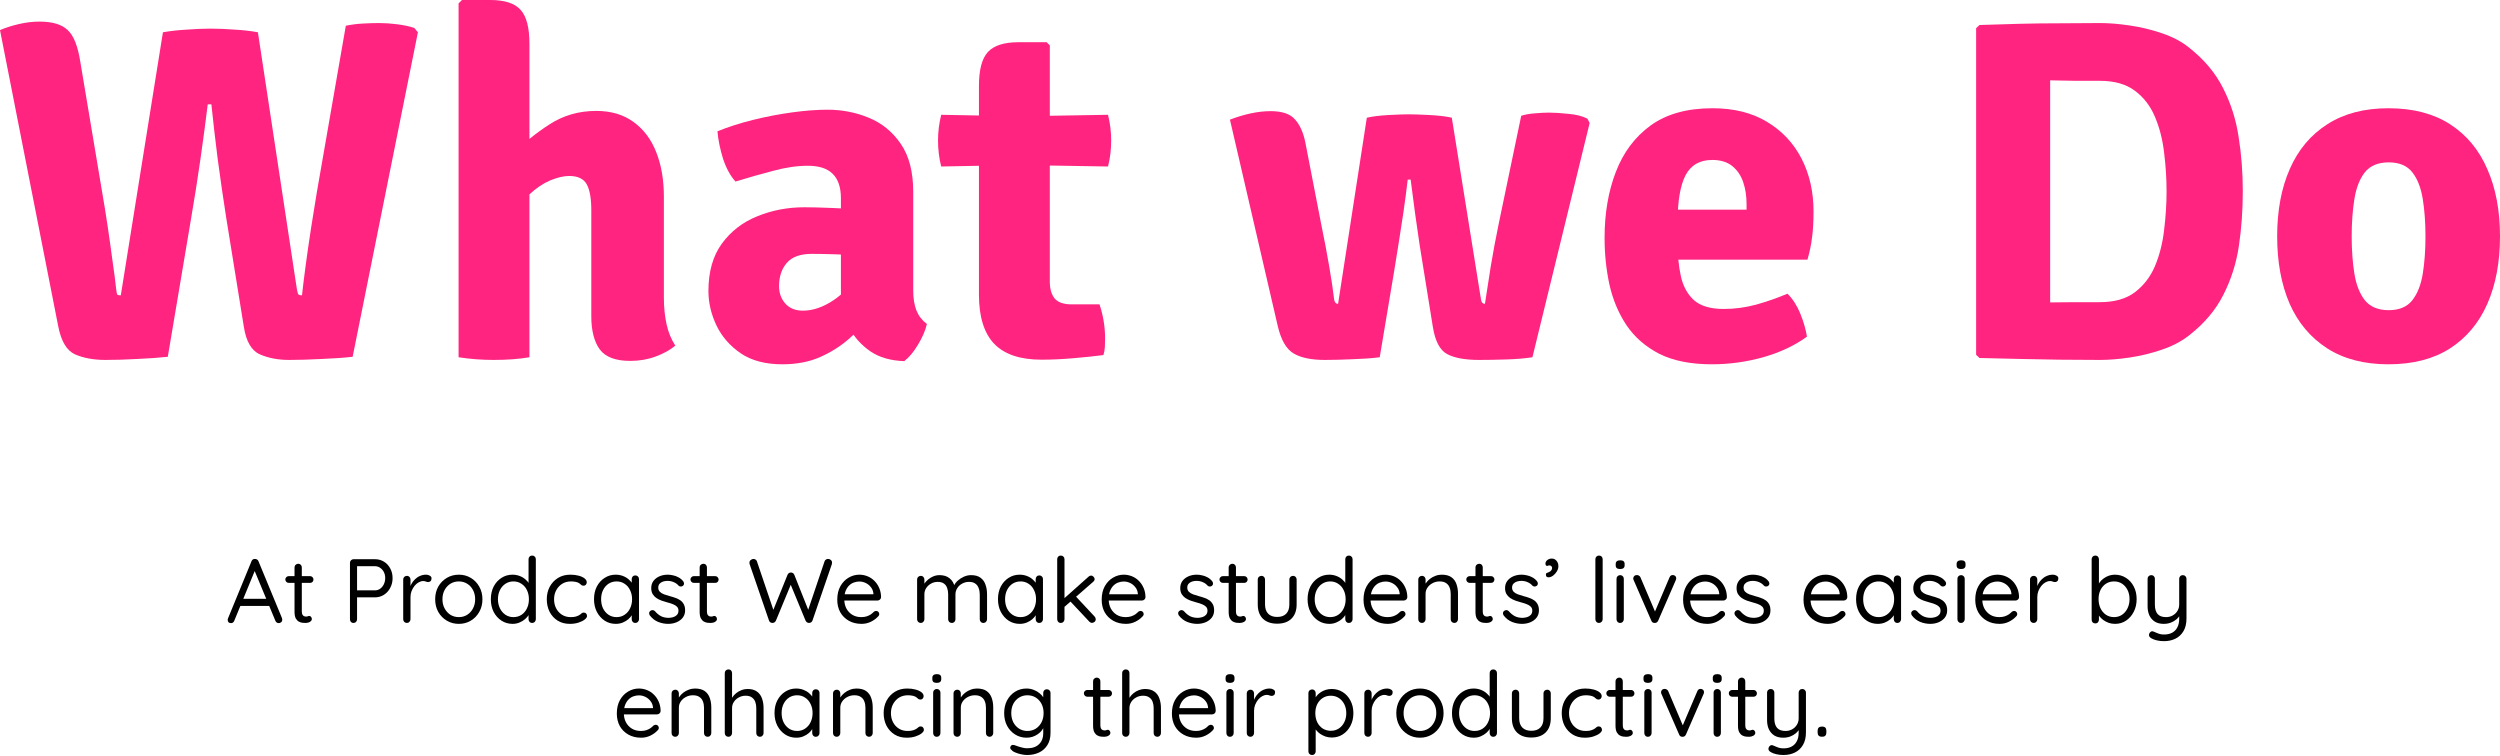 <svg width="549" height="166" viewBox="0 0 549 166" fill="none" xmlns="http://www.w3.org/2000/svg">
<path d="M0 6.609C1.248 6.076 2.638 5.632 4.172 5.276C5.705 4.921 7.202 4.744 8.664 4.744C11.516 4.744 13.584 5.365 14.868 6.609C16.187 7.817 17.114 10.162 17.649 13.644L22.462 42.372C22.854 44.61 23.246 47.044 23.639 49.673C24.031 52.303 24.387 54.843 24.708 57.295C25.065 59.711 25.332 61.772 25.511 63.478C25.582 64.153 25.671 64.561 25.778 64.704C25.921 64.81 26.17 64.863 26.527 64.863L35.779 7.089C37.383 6.804 39.13 6.609 41.02 6.502C42.91 6.36 44.639 6.289 46.208 6.289C47.883 6.289 49.648 6.36 51.502 6.502C53.392 6.609 55.103 6.804 56.636 7.089L65.193 63.478C65.3 64.153 65.425 64.561 65.568 64.704C65.746 64.81 65.996 64.863 66.317 64.863C66.531 62.874 66.816 60.564 67.172 57.935C67.529 55.305 67.921 52.605 68.349 49.833C68.777 47.062 69.187 44.521 69.579 42.212L75.943 5.65C77.155 5.401 78.403 5.241 79.687 5.17C80.97 5.099 82.165 5.063 83.27 5.063C84.518 5.063 85.837 5.152 87.228 5.33C88.618 5.507 89.866 5.774 90.971 6.129L91.773 7.089L77.441 78.348C75.587 78.561 73.323 78.721 70.648 78.827C68.01 78.97 65.621 79.041 63.482 79.041C61.058 79.041 58.918 78.632 57.064 77.815C55.21 76.998 54.034 74.954 53.535 71.686L49.684 47.861C49.042 43.775 48.418 39.476 47.812 34.963C47.242 30.451 46.778 26.436 46.422 22.918H45.619C45.191 26.436 44.657 30.451 44.015 34.963C43.373 39.44 42.696 43.74 41.983 47.861L36.849 78.348C34.888 78.561 32.659 78.721 30.163 78.827C27.703 78.97 25.368 79.041 23.157 79.041C20.555 79.041 18.326 78.632 16.472 77.815C14.654 76.998 13.424 74.937 12.782 71.632L0 6.609Z" fill="#FF2480"/>
<path d="M116.266 78.454C113.984 78.845 111.364 79.041 108.404 79.041C105.802 79.041 103.235 78.845 100.703 78.454V0.746L101.452 0H107.656C110.829 0 113.057 0.728 114.341 2.185C115.624 3.606 116.266 6.094 116.266 9.647V78.454ZM145.788 65.396C145.788 67.457 145.984 69.394 146.376 71.206C146.768 72.983 147.41 74.546 148.301 75.896C147.16 76.855 145.716 77.655 143.969 78.294C142.258 78.934 140.404 79.254 138.407 79.254C135.199 79.254 132.97 78.419 131.722 76.749C130.474 75.043 129.85 72.609 129.85 69.447V46.156C129.85 43.562 129.512 41.661 128.834 40.453C128.157 39.245 126.873 38.641 124.984 38.641C123.807 38.641 122.434 38.961 120.866 39.6C119.332 40.24 117.817 41.252 116.32 42.638C114.858 43.989 113.574 45.765 112.469 47.968V33.951C114.929 31.463 117.675 29.243 120.705 27.288C123.736 25.334 127.141 24.357 130.92 24.357C134.2 24.357 136.946 25.174 139.156 26.809C141.367 28.408 143.025 30.628 144.13 33.471C145.235 36.278 145.788 39.511 145.788 43.171V65.396Z" fill="#FF2480"/>
<path d="M155.571 63.904C155.571 59.676 156.552 56.211 158.513 53.511C160.51 50.775 163.112 48.767 166.321 47.488C169.53 46.174 172.971 45.516 176.643 45.516C178.319 45.516 180.387 45.57 182.847 45.676C185.307 45.747 187.517 45.978 189.478 46.369V56.496C187.874 56.14 185.984 55.927 183.809 55.856C181.635 55.785 179.781 55.749 178.247 55.749C175.752 55.749 173.933 56.407 172.792 57.721C171.651 59.036 171.081 60.742 171.081 62.838C171.081 64.366 171.544 65.645 172.471 66.675C173.398 67.706 174.682 68.221 176.322 68.221C178.533 68.221 180.797 67.439 183.114 65.876C185.432 64.313 187.375 62.127 188.944 59.321L191.19 69.607C189.799 71.241 188.195 72.858 186.377 74.457C184.594 76.02 182.508 77.335 180.119 78.401C177.73 79.467 174.949 80 171.776 80C168.104 80 165.073 79.201 162.684 77.602C160.296 75.967 158.513 73.924 157.336 71.472C156.16 68.985 155.571 66.462 155.571 63.904ZM203.544 71.153C203.223 72.574 202.563 74.102 201.565 75.736C200.603 77.335 199.604 78.525 198.57 79.307C195.54 79.201 193.044 78.472 191.083 77.122C189.158 75.772 187.678 74.137 186.644 72.219C185.61 70.264 184.95 68.346 184.665 66.462V43.544C184.665 41.128 184.059 39.334 182.847 38.161C181.67 36.989 179.852 36.402 177.392 36.402C175.039 36.402 172.489 36.776 169.744 37.522C167.034 38.232 164.289 39.014 161.508 39.867C160.367 38.588 159.458 36.918 158.78 34.857C158.139 32.796 157.729 30.788 157.55 28.834C159.903 27.875 162.506 27.04 165.358 26.329C168.246 25.619 171.117 25.068 173.969 24.677C176.821 24.286 179.406 24.091 181.724 24.091C184.897 24.091 187.91 24.677 190.762 25.849C193.65 27.022 196.003 28.941 197.822 31.606C199.64 34.235 200.549 37.77 200.549 42.212V63.904C200.549 65.538 200.781 66.96 201.244 68.168C201.708 69.34 202.474 70.335 203.544 71.153Z" fill="#FF2480"/>
<path d="M214.976 18.867C214.976 15.314 215.636 12.827 216.955 11.406C218.274 9.984 220.503 9.274 223.64 9.274H229.844L230.539 9.967V61.879C230.539 63.442 230.896 64.668 231.609 65.556C232.358 66.409 233.57 66.835 235.246 66.835H241.45C242.27 69.287 242.68 71.81 242.68 74.404C242.68 74.972 242.662 75.576 242.626 76.216C242.59 76.855 242.483 77.442 242.305 77.975C240.38 78.223 238.169 78.454 235.674 78.668C233.178 78.881 230.86 78.987 228.721 78.987C224.05 78.987 220.592 77.833 218.346 75.523C216.099 73.178 214.976 69.571 214.976 64.704V18.867ZM243.321 25.21C243.785 27.093 244.017 28.959 244.017 30.806C244.017 32.831 243.785 34.75 243.321 36.562L223.694 36.242L206.687 36.562C206.223 34.75 205.992 32.831 205.992 30.806C205.992 28.959 206.223 27.093 206.687 25.21L224.122 25.53L243.321 25.21Z" fill="#FF2480"/>
<path d="M270.096 26.276C271.665 25.672 273.198 25.21 274.696 24.89C276.193 24.57 277.637 24.41 279.027 24.41C281.523 24.41 283.288 24.997 284.322 26.169C285.392 27.306 286.158 28.959 286.622 31.126L290.098 49.034C290.811 52.481 291.417 55.678 291.916 58.628C292.416 61.541 292.772 63.94 292.986 65.823C293.093 66.427 293.378 66.729 293.842 66.729L300.153 25.849C301.4 25.565 302.987 25.37 304.912 25.263C306.873 25.157 308.353 25.103 309.351 25.103C310.421 25.103 311.954 25.157 313.951 25.263C315.983 25.37 317.605 25.565 318.817 25.849L325.235 65.823C325.342 66.427 325.627 66.729 326.091 66.729C326.483 64.206 326.911 61.452 327.374 58.468C327.874 55.447 328.462 52.303 329.139 49.034L334.06 25.423C334.951 25.139 335.949 24.961 337.054 24.89C338.195 24.784 339.247 24.73 340.21 24.73C341.315 24.73 342.706 24.819 344.381 24.997C346.093 25.139 347.501 25.494 348.606 26.063L349.088 27.022L336.52 78.454C334.915 78.703 333.026 78.863 330.851 78.934C328.676 79.005 326.661 79.041 324.807 79.041C321.741 79.041 319.406 78.614 317.801 77.761C316.197 76.909 315.145 74.901 314.646 71.739L312.721 59.8C312.435 58.023 312.114 56.034 311.758 53.831C311.437 51.592 311.098 49.247 310.742 46.795C310.421 44.344 310.1 41.892 309.779 39.44H309.137C308.852 41.856 308.531 44.291 308.175 46.742C307.818 49.158 307.462 51.468 307.105 53.671C306.749 55.874 306.428 57.864 306.142 59.64L302.987 78.454C301.311 78.668 299.35 78.81 297.104 78.881C294.858 78.987 292.79 79.041 290.9 79.041C287.941 79.041 285.659 78.561 284.055 77.602C282.45 76.642 281.292 74.617 280.578 71.526L270.096 26.276Z" fill="#FF2480"/>
<path d="M362.527 57.029V46.049H383.545V44.824C383.545 43.047 383.295 41.43 382.796 39.973C382.297 38.517 381.494 37.344 380.389 36.456C379.284 35.567 377.822 35.123 376.004 35.123C373.258 35.123 371.297 36.26 370.121 38.534C368.98 40.773 368.409 44.166 368.409 48.714V53.511C368.409 56.069 368.641 58.432 369.105 60.6C369.568 62.767 370.513 64.526 371.939 65.876C373.401 67.191 375.594 67.848 378.517 67.848C380.942 67.848 383.331 67.528 385.684 66.889C388.073 66.214 390.355 65.414 392.529 64.49C393.706 65.663 394.651 67.138 395.364 68.914C396.077 70.691 396.558 72.361 396.808 73.924C394.134 75.878 390.925 77.388 387.181 78.454C383.473 79.485 379.73 80 375.95 80C371.315 80 367.465 79.236 364.398 77.708C361.368 76.145 358.961 74.048 357.178 71.419C355.431 68.79 354.183 65.823 353.435 62.518C352.722 59.214 352.365 55.785 352.365 52.232C352.365 46.867 353.185 42.052 354.825 37.788C356.465 33.489 359.015 30.078 362.473 27.555C365.967 25.032 370.495 23.771 376.057 23.771C380.764 23.771 384.757 24.766 388.037 26.756C391.353 28.745 393.884 31.446 395.631 34.857C397.378 38.268 398.252 42.123 398.252 46.422C398.252 48.696 398.145 50.597 397.931 52.125C397.753 53.653 397.414 55.288 396.915 57.029H362.527Z" fill="#FF2480"/>
<path d="M492.517 41.999C492.517 46.156 492.232 50.153 491.662 53.991C491.091 57.828 489.95 61.417 488.239 64.757C486.563 68.097 484.032 71.082 480.645 73.711C479.004 74.99 477.026 76.02 474.708 76.802C472.426 77.584 470.091 78.152 467.702 78.508C465.313 78.863 463.121 79.041 461.124 79.041C458.093 79.041 455.134 79.023 452.246 78.987C449.394 78.952 446.524 78.898 443.636 78.827C440.783 78.756 437.806 78.685 434.704 78.614L433.956 77.921V6.183L434.704 5.49C437.77 5.383 440.73 5.294 443.582 5.223C446.47 5.152 449.358 5.117 452.246 5.117C455.134 5.081 458.093 5.063 461.124 5.063C463.121 5.063 465.313 5.241 467.702 5.596C470.127 5.952 472.48 6.52 474.762 7.302C477.079 8.084 479.04 9.114 480.645 10.393C483.996 13.022 486.51 16.007 488.185 19.347C489.897 22.687 491.038 26.276 491.608 30.113C492.214 33.915 492.517 37.877 492.517 41.999ZM475.778 41.999C475.778 39.227 475.599 36.42 475.243 33.578C474.922 30.735 474.262 28.123 473.264 25.743C472.266 23.327 470.786 21.39 468.825 19.933C466.9 18.477 464.333 17.748 461.124 17.748C459.27 17.748 457.487 17.748 455.776 17.748C454.064 17.713 452.21 17.677 450.214 17.642V66.409C452.21 66.374 454.064 66.356 455.776 66.356C457.487 66.356 459.27 66.356 461.124 66.356C464.333 66.356 466.9 65.627 468.825 64.171C470.786 62.678 472.266 60.742 473.264 58.361C474.262 55.945 474.922 53.316 475.243 50.473C475.599 47.595 475.778 44.77 475.778 41.999Z" fill="#FF2480"/>
<path d="M549 51.912C549 57.562 548.073 62.501 546.219 66.729C544.365 70.922 541.62 74.191 537.983 76.536C534.346 78.845 529.854 80 524.506 80C519.158 80 514.665 78.827 511.028 76.482C507.392 74.137 504.646 70.868 502.792 66.675C500.974 62.447 500.065 57.526 500.065 51.912C500.065 46.227 500.992 41.288 502.846 37.095C504.7 32.867 507.445 29.598 511.082 27.288C514.719 24.943 519.193 23.771 524.506 23.771C529.889 23.771 534.4 24.943 538.036 27.288C541.673 29.634 544.401 32.92 546.219 37.149C548.073 41.341 549 46.263 549 51.912ZM516.43 51.912C516.43 54.897 516.626 57.615 517.018 60.067C517.411 62.518 518.177 64.473 519.318 65.929C520.495 67.386 522.242 68.115 524.559 68.115C526.877 68.115 528.606 67.386 529.747 65.929C530.888 64.473 531.654 62.518 532.047 60.067C532.439 57.615 532.635 54.897 532.635 51.912C532.635 48.927 532.439 46.209 532.047 43.758C531.654 41.27 530.888 39.298 529.747 37.841C528.606 36.385 526.877 35.656 524.559 35.656C522.242 35.656 520.495 36.385 519.318 37.841C518.177 39.298 517.411 41.27 517.018 43.758C516.626 46.209 516.43 48.927 516.43 51.912Z" fill="#FF2480"/>
<path d="M56.145 124.88L51.445 136.32C51.392 136.48 51.298 136.607 51.165 136.7C51.032 136.793 50.892 136.84 50.745 136.84C50.492 136.84 50.305 136.773 50.185 136.64C50.065 136.507 50.005 136.347 50.005 136.16C49.992 136.067 50.005 135.967 50.045 135.86L55.225 123.26C55.292 123.073 55.392 122.94 55.525 122.86C55.672 122.767 55.832 122.727 56.005 122.74C56.178 122.74 56.332 122.787 56.465 122.88C56.612 122.973 56.712 123.1 56.765 123.26L61.925 135.74C61.965 135.847 61.985 135.953 61.985 136.06C61.985 136.3 61.905 136.493 61.745 136.64C61.585 136.773 61.405 136.84 61.205 136.84C61.045 136.84 60.898 136.793 60.765 136.7C60.632 136.607 60.532 136.473 60.465 136.3L55.705 124.86L56.145 124.88ZM52.445 133.06L53.125 131.5H59.065L59.365 133.06H52.445Z" fill="black"/>
<path d="M63.398 126.52H68.098C68.312 126.52 68.485 126.593 68.618 126.74C68.765 126.887 68.838 127.06 68.838 127.26C68.838 127.473 68.765 127.653 68.618 127.8C68.485 127.933 68.312 128 68.098 128H63.398C63.198 128 63.025 127.927 62.878 127.78C62.732 127.633 62.658 127.453 62.658 127.24C62.658 127.04 62.732 126.873 62.878 126.74C63.025 126.593 63.198 126.52 63.398 126.52ZM65.498 123.8C65.725 123.8 65.912 123.88 66.058 124.04C66.205 124.187 66.278 124.373 66.278 124.6V134.26C66.278 134.58 66.325 134.82 66.418 134.98C66.512 135.14 66.632 135.253 66.778 135.32C66.938 135.373 67.092 135.4 67.238 135.4C67.372 135.4 67.485 135.38 67.578 135.34C67.685 135.287 67.805 135.26 67.938 135.26C68.072 135.26 68.192 135.327 68.298 135.46C68.418 135.58 68.478 135.74 68.478 135.94C68.478 136.18 68.338 136.387 68.058 136.56C67.778 136.72 67.465 136.8 67.118 136.8C66.932 136.8 66.698 136.787 66.418 136.76C66.152 136.733 65.885 136.647 65.618 136.5C65.352 136.353 65.125 136.113 64.938 135.78C64.765 135.433 64.678 134.953 64.678 134.34V124.6C64.678 124.373 64.758 124.187 64.918 124.04C65.078 123.88 65.272 123.8 65.498 123.8Z" fill="black"/>
<path d="M82.332 122.8C83.065 122.8 83.725 122.98 84.312 123.34C84.898 123.7 85.359 124.193 85.692 124.82C86.038 125.447 86.212 126.16 86.212 126.96C86.212 127.747 86.038 128.46 85.692 129.1C85.359 129.74 84.898 130.247 84.312 130.62C83.725 130.993 83.065 131.18 82.332 131.18H78.272L78.412 130.94V135.98C78.412 136.207 78.338 136.4 78.192 136.56C78.045 136.72 77.859 136.8 77.632 136.8C77.392 136.8 77.198 136.72 77.052 136.56C76.918 136.4 76.852 136.207 76.852 135.98V123.6C76.852 123.373 76.925 123.187 77.072 123.04C77.232 122.88 77.425 122.8 77.652 122.8H82.332ZM82.332 129.64C82.772 129.64 83.159 129.52 83.492 129.28C83.825 129.04 84.092 128.713 84.292 128.3C84.492 127.887 84.592 127.44 84.592 126.96C84.592 126.453 84.492 126.007 84.292 125.62C84.092 125.233 83.825 124.927 83.492 124.7C83.159 124.46 82.772 124.34 82.332 124.34H78.272L78.412 124.12V129.84L78.272 129.64H82.332Z" fill="black"/>
<path d="M89.344 136.8C89.118 136.8 88.924 136.72 88.764 136.56C88.618 136.4 88.544 136.207 88.544 135.98V127.26C88.544 127.033 88.618 126.847 88.764 126.7C88.924 126.54 89.118 126.46 89.344 126.46C89.585 126.46 89.778 126.54 89.924 126.7C90.071 126.847 90.144 127.033 90.144 127.26V129.9L89.904 129.48C89.984 129.067 90.124 128.667 90.325 128.28C90.538 127.88 90.805 127.527 91.124 127.22C91.445 126.9 91.811 126.653 92.225 126.48C92.638 126.293 93.091 126.2 93.585 126.2C93.878 126.2 94.144 126.273 94.385 126.42C94.638 126.553 94.764 126.747 94.764 127C94.764 127.28 94.691 127.487 94.544 127.62C94.398 127.753 94.231 127.82 94.044 127.82C93.871 127.82 93.704 127.787 93.544 127.72C93.385 127.64 93.184 127.6 92.945 127.6C92.611 127.6 92.278 127.693 91.945 127.88C91.624 128.053 91.325 128.307 91.044 128.64C90.778 128.973 90.558 129.353 90.385 129.78C90.225 130.193 90.144 130.64 90.144 131.12V135.98C90.144 136.207 90.064 136.4 89.904 136.56C89.758 136.72 89.571 136.8 89.344 136.8Z" fill="black"/>
<path d="M105.943 131.6C105.943 132.64 105.709 133.567 105.243 134.38C104.789 135.193 104.169 135.833 103.383 136.3C102.609 136.767 101.736 137 100.763 137C99.789 137 98.909 136.767 98.123 136.3C97.336 135.833 96.709 135.193 96.243 134.38C95.789 133.567 95.563 132.64 95.563 131.6C95.563 130.56 95.789 129.633 96.243 128.82C96.709 128.007 97.336 127.367 98.123 126.9C98.909 126.433 99.789 126.2 100.763 126.2C101.736 126.2 102.609 126.433 103.383 126.9C104.169 127.367 104.789 128.007 105.243 128.82C105.709 129.633 105.943 130.56 105.943 131.6ZM104.343 131.6C104.343 130.827 104.183 130.147 103.863 129.56C103.556 128.973 103.129 128.513 102.583 128.18C102.049 127.847 101.443 127.68 100.763 127.68C100.083 127.68 99.469 127.847 98.923 128.18C98.389 128.513 97.963 128.973 97.643 129.56C97.323 130.147 97.163 130.827 97.163 131.6C97.163 132.36 97.323 133.033 97.643 133.62C97.963 134.207 98.389 134.673 98.923 135.02C99.469 135.353 100.083 135.52 100.763 135.52C101.443 135.52 102.049 135.353 102.583 135.02C103.129 134.673 103.556 134.207 103.863 133.62C104.183 133.033 104.343 132.36 104.343 131.6Z" fill="black"/>
<path d="M116.869 122C117.096 122 117.283 122.08 117.429 122.24C117.589 122.387 117.669 122.573 117.669 122.8V135.98C117.669 136.207 117.589 136.4 117.429 136.56C117.283 136.72 117.096 136.8 116.869 136.8C116.629 136.8 116.436 136.72 116.289 136.56C116.143 136.4 116.069 136.207 116.069 135.98V134.08L116.449 133.94C116.449 134.26 116.349 134.6 116.149 134.96C115.949 135.307 115.676 135.633 115.329 135.94C114.983 136.247 114.569 136.5 114.089 136.7C113.623 136.9 113.116 137 112.569 137C111.676 137 110.863 136.767 110.129 136.3C109.409 135.833 108.836 135.193 108.409 134.38C107.996 133.567 107.789 132.64 107.789 131.6C107.789 130.547 107.996 129.613 108.409 128.8C108.836 127.987 109.409 127.353 110.129 126.9C110.849 126.433 111.649 126.2 112.529 126.2C113.089 126.2 113.616 126.293 114.109 126.48C114.603 126.667 115.029 126.92 115.389 127.24C115.763 127.56 116.056 127.913 116.269 128.3C116.483 128.687 116.589 129.073 116.589 129.46L116.069 129.34V122.8C116.069 122.573 116.143 122.387 116.289 122.24C116.436 122.08 116.629 122 116.869 122ZM112.749 135.52C113.416 135.52 114.003 135.353 114.509 135.02C115.029 134.673 115.429 134.207 115.709 133.62C116.003 133.02 116.149 132.347 116.149 131.6C116.149 130.84 116.003 130.167 115.709 129.58C115.429 128.993 115.029 128.533 114.509 128.2C114.003 127.853 113.416 127.68 112.749 127.68C112.096 127.68 111.509 127.853 110.989 128.2C110.483 128.533 110.083 128.993 109.789 129.58C109.496 130.167 109.349 130.84 109.349 131.6C109.349 132.333 109.496 133 109.789 133.6C110.083 134.187 110.483 134.653 110.989 135C111.509 135.347 112.096 135.52 112.749 135.52Z" fill="black"/>
<path d="M125.234 126.2C125.914 126.2 126.528 126.273 127.074 126.42C127.621 126.567 128.054 126.767 128.374 127.02C128.694 127.273 128.854 127.56 128.854 127.88C128.854 128.053 128.794 128.22 128.674 128.38C128.554 128.54 128.394 128.62 128.194 128.62C128.008 128.62 127.854 128.587 127.734 128.52C127.628 128.453 127.521 128.367 127.414 128.26C127.321 128.153 127.188 128.06 127.014 127.98C126.854 127.887 126.621 127.813 126.314 127.76C126.008 127.707 125.701 127.68 125.394 127.68C124.661 127.68 124.014 127.853 123.454 128.2C122.908 128.547 122.474 129.013 122.154 129.6C121.834 130.187 121.674 130.853 121.674 131.6C121.674 132.347 121.828 133.013 122.134 133.6C122.441 134.187 122.868 134.653 123.414 135C123.961 135.347 124.594 135.52 125.314 135.52C125.781 135.52 126.154 135.48 126.434 135.4C126.714 135.32 126.948 135.227 127.134 135.12C127.374 134.987 127.554 134.853 127.674 134.72C127.808 134.587 127.981 134.52 128.194 134.52C128.421 134.52 128.594 134.593 128.714 134.74C128.848 134.887 128.914 135.067 128.914 135.28C128.914 135.52 128.748 135.773 128.414 136.04C128.081 136.307 127.628 136.533 127.054 136.72C126.494 136.907 125.854 137 125.134 137C124.121 137 123.234 136.767 122.474 136.3C121.714 135.82 121.121 135.173 120.694 134.36C120.281 133.533 120.074 132.613 120.074 131.6C120.074 130.587 120.288 129.673 120.714 128.86C121.154 128.047 121.761 127.4 122.534 126.92C123.308 126.44 124.208 126.2 125.234 126.2Z" fill="black"/>
<path d="M139.525 126.36C139.752 126.36 139.939 126.44 140.085 126.6C140.245 126.747 140.325 126.933 140.325 127.16V135.98C140.325 136.207 140.245 136.4 140.085 136.56C139.939 136.72 139.752 136.8 139.525 136.8C139.285 136.8 139.092 136.72 138.945 136.56C138.799 136.4 138.725 136.207 138.725 135.98V134.08L139.105 134.04C139.105 134.333 139.005 134.653 138.805 135C138.605 135.347 138.332 135.673 137.985 135.98C137.639 136.273 137.225 136.52 136.745 136.72C136.279 136.907 135.772 137 135.225 137C134.319 137 133.505 136.767 132.785 136.3C132.065 135.82 131.492 135.173 131.065 134.36C130.652 133.547 130.445 132.62 130.445 131.58C130.445 130.527 130.652 129.6 131.065 128.8C131.492 127.987 132.065 127.353 132.785 126.9C133.505 126.433 134.305 126.2 135.185 126.2C135.759 126.2 136.292 126.293 136.785 126.48C137.279 126.667 137.705 126.92 138.065 127.24C138.439 127.56 138.725 127.913 138.925 128.3C139.139 128.687 139.245 129.073 139.245 129.46L138.725 129.34V127.16C138.725 126.933 138.799 126.747 138.945 126.6C139.092 126.44 139.285 126.36 139.525 126.36ZM135.405 135.52C136.072 135.52 136.659 135.347 137.165 135C137.685 134.653 138.085 134.187 138.365 133.6C138.659 133 138.805 132.327 138.805 131.58C138.805 130.847 138.659 130.187 138.365 129.6C138.085 129 137.685 128.533 137.165 128.2C136.659 127.853 136.072 127.68 135.405 127.68C134.752 127.68 134.165 127.847 133.645 128.18C133.139 128.513 132.739 128.973 132.445 129.56C132.152 130.147 132.005 130.82 132.005 131.58C132.005 132.327 132.145 133 132.425 133.6C132.719 134.187 133.119 134.653 133.625 135C134.145 135.347 134.739 135.52 135.405 135.52Z" fill="black"/>
<path d="M142.711 135.16C142.591 134.987 142.537 134.807 142.551 134.62C142.564 134.42 142.677 134.247 142.891 134.1C143.024 134.007 143.177 133.967 143.351 133.98C143.537 133.993 143.704 134.08 143.851 134.24C144.224 134.68 144.651 135.033 145.131 135.3C145.611 135.553 146.197 135.68 146.891 135.68C147.211 135.667 147.531 135.613 147.851 135.52C148.171 135.427 148.437 135.267 148.651 135.04C148.877 134.8 148.991 134.487 148.991 134.1C148.991 133.727 148.877 133.433 148.651 133.22C148.424 132.993 148.131 132.813 147.771 132.68C147.411 132.533 147.017 132.407 146.591 132.3C146.151 132.18 145.717 132.047 145.291 131.9C144.864 131.74 144.477 131.547 144.131 131.32C143.797 131.08 143.524 130.787 143.311 130.44C143.111 130.08 143.011 129.647 143.011 129.14C143.011 128.54 143.171 128.02 143.491 127.58C143.824 127.14 144.264 126.8 144.811 126.56C145.371 126.32 145.977 126.2 146.631 126.2C147.004 126.2 147.391 126.247 147.791 126.34C148.204 126.42 148.604 126.567 148.991 126.78C149.377 126.98 149.717 127.26 150.011 127.62C150.131 127.753 150.197 127.92 150.211 128.12C150.224 128.32 150.137 128.5 149.951 128.66C149.804 128.767 149.637 128.813 149.451 128.8C149.277 128.787 149.131 128.72 149.011 128.6C148.731 128.267 148.377 128.013 147.951 127.84C147.537 127.653 147.077 127.56 146.571 127.56C146.251 127.56 145.937 127.607 145.631 127.7C145.324 127.793 145.064 127.953 144.851 128.18C144.651 128.393 144.551 128.693 144.551 129.08C144.564 129.44 144.684 129.733 144.911 129.96C145.137 130.187 145.444 130.373 145.831 130.52C146.217 130.653 146.644 130.787 147.111 130.92C147.537 131.027 147.944 131.153 148.331 131.3C148.731 131.433 149.091 131.613 149.411 131.84C149.731 132.067 149.984 132.36 150.171 132.72C150.357 133.067 150.451 133.507 150.451 134.04C150.451 134.653 150.277 135.187 149.931 135.64C149.584 136.08 149.124 136.42 148.551 136.66C147.991 136.887 147.384 137 146.731 137C145.997 137 145.271 136.86 144.551 136.58C143.844 136.3 143.231 135.827 142.711 135.16Z" fill="black"/>
<path d="M152.363 126.52H157.063C157.277 126.52 157.45 126.593 157.583 126.74C157.73 126.887 157.803 127.06 157.803 127.26C157.803 127.473 157.73 127.653 157.583 127.8C157.45 127.933 157.277 128 157.063 128H152.363C152.163 128 151.99 127.927 151.843 127.78C151.697 127.633 151.623 127.453 151.623 127.24C151.623 127.04 151.697 126.873 151.843 126.74C151.99 126.593 152.163 126.52 152.363 126.52ZM154.463 123.8C154.69 123.8 154.877 123.88 155.023 124.04C155.17 124.187 155.243 124.373 155.243 124.6V134.26C155.243 134.58 155.29 134.82 155.383 134.98C155.477 135.14 155.597 135.253 155.743 135.32C155.903 135.373 156.057 135.4 156.203 135.4C156.337 135.4 156.45 135.38 156.543 135.34C156.65 135.287 156.77 135.26 156.903 135.26C157.037 135.26 157.157 135.327 157.263 135.46C157.383 135.58 157.443 135.74 157.443 135.94C157.443 136.18 157.303 136.387 157.023 136.56C156.743 136.72 156.43 136.8 156.083 136.8C155.897 136.8 155.663 136.787 155.383 136.76C155.117 136.733 154.85 136.647 154.583 136.5C154.317 136.353 154.09 136.113 153.903 135.78C153.73 135.433 153.643 134.953 153.643 134.34V124.6C153.643 124.373 153.723 124.187 153.883 124.04C154.043 123.88 154.237 123.8 154.463 123.8Z" fill="black"/>
<path d="M181.857 122.74C182.07 122.74 182.263 122.813 182.437 122.96C182.623 123.107 182.717 123.313 182.717 123.58C182.717 123.673 182.703 123.773 182.677 123.88L178.417 136.28C178.363 136.44 178.263 136.567 178.117 136.66C177.983 136.74 177.843 136.787 177.697 136.8C177.537 136.8 177.383 136.76 177.237 136.68C177.09 136.587 176.977 136.453 176.897 136.28L173.557 128.2L173.717 128.26L170.397 136.28C170.317 136.453 170.203 136.587 170.057 136.68C169.91 136.76 169.757 136.8 169.597 136.8C169.45 136.787 169.303 136.74 169.157 136.66C169.023 136.567 168.93 136.44 168.877 136.28L164.617 123.88C164.59 123.773 164.577 123.68 164.577 123.6C164.577 123.333 164.67 123.127 164.857 122.98C165.057 122.82 165.257 122.74 165.457 122.74C165.617 122.74 165.77 122.787 165.917 122.88C166.063 122.973 166.163 123.1 166.217 123.26L169.957 134.3H169.677L172.937 126.24C173.003 126.08 173.103 125.953 173.237 125.86C173.37 125.767 173.523 125.72 173.697 125.72C173.857 125.72 174.003 125.767 174.137 125.86C174.283 125.953 174.383 126.08 174.437 126.24L177.597 134.18L177.357 134.28L181.077 123.26C181.13 123.1 181.23 122.973 181.377 122.88C181.523 122.787 181.683 122.74 181.857 122.74Z" fill="black"/>
<path d="M189.203 137C188.137 137 187.203 136.773 186.403 136.32C185.603 135.867 184.977 135.247 184.523 134.46C184.083 133.66 183.863 132.74 183.863 131.7C183.863 130.54 184.09 129.553 184.543 128.74C185.01 127.913 185.61 127.287 186.343 126.86C187.09 126.42 187.877 126.2 188.703 126.2C189.317 126.2 189.91 126.313 190.483 126.54C191.057 126.767 191.563 127.1 192.003 127.54C192.443 127.967 192.797 128.487 193.063 129.1C193.33 129.7 193.47 130.373 193.483 131.12C193.483 131.333 193.403 131.513 193.243 131.66C193.083 131.807 192.897 131.88 192.683 131.88H184.783L184.423 130.5H192.123L191.803 130.78V130.34C191.75 129.793 191.563 129.327 191.243 128.94C190.937 128.54 190.557 128.233 190.103 128.02C189.663 127.807 189.197 127.7 188.703 127.7C188.303 127.7 187.903 127.773 187.503 127.92C187.117 128.053 186.763 128.28 186.443 128.6C186.137 128.907 185.883 129.307 185.683 129.8C185.497 130.293 185.403 130.887 185.403 131.58C185.403 132.353 185.557 133.033 185.863 133.62C186.183 134.207 186.623 134.673 187.183 135.02C187.743 135.353 188.397 135.52 189.143 135.52C189.61 135.52 190.017 135.46 190.363 135.34C190.71 135.22 191.01 135.073 191.263 134.9C191.517 134.713 191.73 134.527 191.903 134.34C192.077 134.22 192.243 134.16 192.403 134.16C192.603 134.16 192.763 134.227 192.883 134.36C193.017 134.493 193.083 134.653 193.083 134.84C193.083 135.067 192.977 135.267 192.763 135.44C192.39 135.853 191.883 136.22 191.243 136.54C190.603 136.847 189.923 137 189.203 137Z" fill="black"/>
<path d="M206.336 126.3C207.243 126.3 207.976 126.533 208.536 127C209.109 127.453 209.489 128.1 209.676 128.94H209.376L209.516 128.58C209.676 128.207 209.949 127.847 210.336 127.5C210.723 127.153 211.169 126.867 211.676 126.64C212.183 126.413 212.709 126.3 213.256 126.3C214.136 126.3 214.829 126.493 215.336 126.88C215.843 127.253 216.203 127.76 216.416 128.4C216.643 129.027 216.756 129.733 216.756 130.52V135.98C216.756 136.207 216.676 136.4 216.516 136.56C216.369 136.72 216.183 136.8 215.956 136.8C215.716 136.8 215.523 136.72 215.376 136.56C215.229 136.4 215.156 136.207 215.156 135.98V130.56C215.156 130.04 215.076 129.573 214.916 129.16C214.769 128.733 214.523 128.4 214.176 128.16C213.843 127.907 213.383 127.78 212.796 127.78C212.249 127.78 211.749 127.907 211.296 128.16C210.843 128.4 210.483 128.733 210.216 129.16C209.949 129.573 209.816 130.04 209.816 130.56V135.98C209.816 136.207 209.743 136.4 209.596 136.56C209.449 136.72 209.256 136.8 209.016 136.8C208.789 136.8 208.596 136.72 208.436 136.56C208.289 136.4 208.216 136.207 208.216 135.98V130.5C208.216 129.993 208.143 129.54 207.996 129.14C207.863 128.727 207.629 128.4 207.296 128.16C206.963 127.907 206.503 127.78 205.916 127.78C205.383 127.78 204.896 127.907 204.456 128.16C204.016 128.4 203.663 128.727 203.396 129.14C203.129 129.54 202.996 129.993 202.996 130.5V135.98C202.996 136.207 202.916 136.4 202.756 136.56C202.609 136.72 202.423 136.8 202.196 136.8C201.969 136.8 201.776 136.72 201.616 136.56C201.469 136.4 201.396 136.207 201.396 135.98V127.26C201.396 127.033 201.469 126.847 201.616 126.7C201.776 126.54 201.969 126.46 202.196 126.46C202.436 126.46 202.629 126.54 202.776 126.7C202.923 126.847 202.996 127.033 202.996 127.26V128.78L202.556 129.26C202.609 128.913 202.743 128.567 202.956 128.22C203.183 127.873 203.469 127.553 203.816 127.26C204.163 126.967 204.549 126.733 204.976 126.56C205.403 126.387 205.856 126.3 206.336 126.3Z" fill="black"/>
<path d="M228.236 126.36C228.463 126.36 228.65 126.44 228.796 126.6C228.956 126.747 229.036 126.933 229.036 127.16V135.98C229.036 136.207 228.956 136.4 228.796 136.56C228.65 136.72 228.463 136.8 228.236 136.8C227.996 136.8 227.803 136.72 227.656 136.56C227.51 136.4 227.436 136.207 227.436 135.98V134.08L227.816 134.04C227.816 134.333 227.716 134.653 227.516 135C227.316 135.347 227.043 135.673 226.696 135.98C226.35 136.273 225.936 136.52 225.456 136.72C224.99 136.907 224.483 137 223.936 137C223.03 137 222.216 136.767 221.496 136.3C220.776 135.82 220.203 135.173 219.776 134.36C219.363 133.547 219.156 132.62 219.156 131.58C219.156 130.527 219.363 129.6 219.776 128.8C220.203 127.987 220.776 127.353 221.496 126.9C222.216 126.433 223.016 126.2 223.896 126.2C224.47 126.2 225.003 126.293 225.496 126.48C225.99 126.667 226.416 126.92 226.776 127.24C227.15 127.56 227.436 127.913 227.636 128.3C227.85 128.687 227.956 129.073 227.956 129.46L227.436 129.34V127.16C227.436 126.933 227.51 126.747 227.656 126.6C227.803 126.44 227.996 126.36 228.236 126.36ZM224.116 135.52C224.783 135.52 225.37 135.347 225.876 135C226.396 134.653 226.796 134.187 227.076 133.6C227.37 133 227.516 132.327 227.516 131.58C227.516 130.847 227.37 130.187 227.076 129.6C226.796 129 226.396 128.533 225.876 128.2C225.37 127.853 224.783 127.68 224.116 127.68C223.463 127.68 222.876 127.847 222.356 128.18C221.85 128.513 221.45 128.973 221.156 129.56C220.863 130.147 220.716 130.82 220.716 131.58C220.716 132.327 220.856 133 221.136 133.6C221.43 134.187 221.83 134.653 222.336 135C222.856 135.347 223.45 135.52 224.116 135.52Z" fill="black"/>
<path d="M232.962 136.8C232.722 136.8 232.528 136.72 232.382 136.56C232.235 136.4 232.162 136.207 232.162 135.98V122.8C232.162 122.573 232.235 122.387 232.382 122.24C232.528 122.08 232.722 122 232.962 122C233.188 122 233.375 122.08 233.522 122.24C233.682 122.387 233.762 122.573 233.762 122.8V135.98C233.762 136.207 233.682 136.4 233.522 136.56C233.375 136.72 233.188 136.8 232.962 136.8ZM239.602 126.4C239.815 126.4 239.995 126.487 240.142 126.66C240.302 126.82 240.382 126.987 240.382 127.16C240.382 127.387 240.275 127.587 240.062 127.76L233.582 133.42L233.522 131.56L239.042 126.64C239.202 126.48 239.388 126.4 239.602 126.4ZM239.822 136.78C239.595 136.78 239.395 136.693 239.222 136.52L234.962 131.98L236.162 130.88L240.382 135.4C240.542 135.573 240.622 135.773 240.622 136C240.622 136.24 240.528 136.433 240.342 136.58C240.155 136.713 239.982 136.78 239.822 136.78Z" fill="black"/>
<path d="M247.27 137C246.203 137 245.27 136.773 244.47 136.32C243.67 135.867 243.043 135.247 242.59 134.46C242.15 133.66 241.93 132.74 241.93 131.7C241.93 130.54 242.157 129.553 242.61 128.74C243.077 127.913 243.676 127.287 244.41 126.86C245.157 126.42 245.943 126.2 246.77 126.2C247.383 126.2 247.977 126.313 248.55 126.54C249.123 126.767 249.63 127.1 250.07 127.54C250.51 127.967 250.863 128.487 251.13 129.1C251.396 129.7 251.536 130.373 251.55 131.12C251.55 131.333 251.47 131.513 251.31 131.66C251.15 131.807 250.963 131.88 250.75 131.88H242.85L242.49 130.5H250.19L249.87 130.78V130.34C249.817 129.793 249.63 129.327 249.31 128.94C249.003 128.54 248.623 128.233 248.17 128.02C247.73 127.807 247.263 127.7 246.77 127.7C246.37 127.7 245.97 127.773 245.57 127.92C245.183 128.053 244.83 128.28 244.51 128.6C244.203 128.907 243.95 129.307 243.75 129.8C243.563 130.293 243.47 130.887 243.47 131.58C243.47 132.353 243.623 133.033 243.93 133.62C244.25 134.207 244.69 134.673 245.25 135.02C245.81 135.353 246.463 135.52 247.21 135.52C247.676 135.52 248.083 135.46 248.43 135.34C248.777 135.22 249.077 135.073 249.33 134.9C249.583 134.713 249.797 134.527 249.97 134.34C250.143 134.22 250.31 134.16 250.47 134.16C250.67 134.16 250.83 134.227 250.95 134.36C251.083 134.493 251.15 134.653 251.15 134.84C251.15 135.067 251.043 135.267 250.83 135.44C250.457 135.853 249.95 136.22 249.31 136.54C248.67 136.847 247.99 137 247.27 137Z" fill="black"/>
<path d="M258.882 135.16C258.762 134.987 258.709 134.807 258.723 134.62C258.736 134.42 258.849 134.247 259.062 134.1C259.196 134.007 259.349 133.967 259.522 133.98C259.709 133.993 259.876 134.08 260.022 134.24C260.396 134.68 260.823 135.033 261.303 135.3C261.783 135.553 262.369 135.68 263.062 135.68C263.383 135.667 263.702 135.613 264.022 135.52C264.342 135.427 264.609 135.267 264.822 135.04C265.049 134.8 265.163 134.487 265.163 134.1C265.163 133.727 265.049 133.433 264.822 133.22C264.596 132.993 264.303 132.813 263.943 132.68C263.583 132.533 263.189 132.407 262.762 132.3C262.322 132.18 261.889 132.047 261.462 131.9C261.036 131.74 260.649 131.547 260.303 131.32C259.969 131.08 259.696 130.787 259.482 130.44C259.283 130.08 259.182 129.647 259.182 129.14C259.182 128.54 259.342 128.02 259.662 127.58C259.996 127.14 260.436 126.8 260.982 126.56C261.542 126.32 262.149 126.2 262.803 126.2C263.176 126.2 263.562 126.247 263.962 126.34C264.376 126.42 264.776 126.567 265.163 126.78C265.549 126.98 265.889 127.26 266.182 127.62C266.302 127.753 266.369 127.92 266.382 128.12C266.396 128.32 266.309 128.5 266.122 128.66C265.976 128.767 265.809 128.813 265.622 128.8C265.449 128.787 265.302 128.72 265.182 128.6C264.902 128.267 264.549 128.013 264.122 127.84C263.709 127.653 263.249 127.56 262.742 127.56C262.422 127.56 262.109 127.607 261.803 127.7C261.496 127.793 261.236 127.953 261.022 128.18C260.822 128.393 260.723 128.693 260.723 129.08C260.736 129.44 260.856 129.733 261.083 129.96C261.309 130.187 261.616 130.373 262.003 130.52C262.389 130.653 262.816 130.787 263.283 130.92C263.709 131.027 264.116 131.153 264.503 131.3C264.902 131.433 265.262 131.613 265.583 131.84C265.903 132.067 266.156 132.36 266.342 132.72C266.529 133.067 266.622 133.507 266.622 134.04C266.622 134.653 266.449 135.187 266.102 135.64C265.756 136.08 265.296 136.42 264.723 136.66C264.163 136.887 263.556 137 262.902 137C262.169 137 261.443 136.86 260.723 136.58C260.016 136.3 259.402 135.827 258.882 135.16Z" fill="black"/>
<path d="M268.535 126.52H273.235C273.448 126.52 273.622 126.593 273.755 126.74C273.902 126.887 273.975 127.06 273.975 127.26C273.975 127.473 273.902 127.653 273.755 127.8C273.622 127.933 273.448 128 273.235 128H268.535C268.335 128 268.162 127.927 268.015 127.78C267.868 127.633 267.795 127.453 267.795 127.24C267.795 127.04 267.868 126.873 268.015 126.74C268.162 126.593 268.335 126.52 268.535 126.52ZM270.635 123.8C270.862 123.8 271.048 123.88 271.195 124.04C271.342 124.187 271.415 124.373 271.415 124.6V134.26C271.415 134.58 271.462 134.82 271.555 134.98C271.648 135.14 271.768 135.253 271.915 135.32C272.075 135.373 272.228 135.4 272.375 135.4C272.508 135.4 272.622 135.38 272.715 135.34C272.822 135.287 272.942 135.26 273.075 135.26C273.208 135.26 273.328 135.327 273.435 135.46C273.555 135.58 273.615 135.74 273.615 135.94C273.615 136.18 273.475 136.387 273.195 136.56C272.915 136.72 272.602 136.8 272.255 136.8C272.068 136.8 271.835 136.787 271.555 136.76C271.288 136.733 271.022 136.647 270.755 136.5C270.488 136.353 270.262 136.113 270.075 135.78C269.902 135.433 269.815 134.953 269.815 134.34V124.6C269.815 124.373 269.895 124.187 270.055 124.04C270.215 123.88 270.408 123.8 270.635 123.8Z" fill="black"/>
<path d="M283.941 126.46C284.181 126.46 284.374 126.54 284.521 126.7C284.667 126.847 284.741 127.033 284.741 127.26V132.72C284.741 134.067 284.361 135.113 283.601 135.86C282.854 136.593 281.807 136.96 280.461 136.96C279.127 136.96 278.081 136.593 277.321 135.86C276.574 135.113 276.201 134.067 276.201 132.72V127.26C276.201 127.033 276.274 126.847 276.421 126.7C276.581 126.54 276.774 126.46 277.001 126.46C277.241 126.46 277.434 126.54 277.581 126.7C277.727 126.847 277.801 127.033 277.801 127.26V132.72C277.801 133.627 278.034 134.313 278.501 134.78C278.967 135.247 279.621 135.48 280.461 135.48C281.327 135.48 281.987 135.247 282.441 134.78C282.907 134.313 283.141 133.627 283.141 132.72V127.26C283.141 127.033 283.214 126.847 283.361 126.7C283.521 126.54 283.714 126.46 283.941 126.46Z" fill="black"/>
<path d="M296.225 122C296.451 122 296.638 122.08 296.785 122.24C296.945 122.387 297.025 122.573 297.025 122.8V135.98C297.025 136.207 296.945 136.4 296.785 136.56C296.638 136.72 296.451 136.8 296.225 136.8C295.985 136.8 295.791 136.72 295.645 136.56C295.498 136.4 295.425 136.207 295.425 135.98V134.08L295.805 133.94C295.805 134.26 295.705 134.6 295.505 134.96C295.305 135.307 295.031 135.633 294.685 135.94C294.338 136.247 293.925 136.5 293.445 136.7C292.978 136.9 292.471 137 291.925 137C291.031 137 290.218 136.767 289.485 136.3C288.765 135.833 288.191 135.193 287.765 134.38C287.351 133.567 287.145 132.64 287.145 131.6C287.145 130.547 287.351 129.613 287.765 128.8C288.191 127.987 288.765 127.353 289.485 126.9C290.205 126.433 291.005 126.2 291.885 126.2C292.445 126.2 292.971 126.293 293.465 126.48C293.958 126.667 294.385 126.92 294.745 127.24C295.118 127.56 295.411 127.913 295.625 128.3C295.838 128.687 295.945 129.073 295.945 129.46L295.425 129.34V122.8C295.425 122.573 295.498 122.387 295.645 122.24C295.791 122.08 295.985 122 296.225 122ZM292.105 135.52C292.771 135.52 293.358 135.353 293.865 135.02C294.385 134.673 294.785 134.207 295.065 133.62C295.358 133.02 295.505 132.347 295.505 131.6C295.505 130.84 295.358 130.167 295.065 129.58C294.785 128.993 294.385 128.533 293.865 128.2C293.358 127.853 292.771 127.68 292.105 127.68C291.451 127.68 290.865 127.853 290.345 128.2C289.838 128.533 289.438 128.993 289.145 129.58C288.851 130.167 288.705 130.84 288.705 131.6C288.705 132.333 288.851 133 289.145 133.6C289.438 134.187 289.838 134.653 290.345 135C290.865 135.347 291.451 135.52 292.105 135.52Z" fill="black"/>
<path d="M304.77 137C303.703 137 302.77 136.773 301.97 136.32C301.17 135.867 300.543 135.247 300.09 134.46C299.65 133.66 299.43 132.74 299.43 131.7C299.43 130.54 299.657 129.553 300.11 128.74C300.577 127.913 301.176 127.287 301.91 126.86C302.657 126.42 303.443 126.2 304.27 126.2C304.883 126.2 305.477 126.313 306.05 126.54C306.623 126.767 307.13 127.1 307.57 127.54C308.01 127.967 308.363 128.487 308.63 129.1C308.897 129.7 309.037 130.373 309.05 131.12C309.05 131.333 308.97 131.513 308.81 131.66C308.65 131.807 308.463 131.88 308.25 131.88H300.35L299.99 130.5H307.69L307.37 130.78V130.34C307.316 129.793 307.13 129.327 306.81 128.94C306.503 128.54 306.123 128.233 305.67 128.02C305.23 127.807 304.763 127.7 304.27 127.7C303.87 127.7 303.47 127.773 303.07 127.92C302.683 128.053 302.33 128.28 302.01 128.6C301.703 128.907 301.45 129.307 301.25 129.8C301.063 130.293 300.97 130.887 300.97 131.58C300.97 132.353 301.123 133.033 301.43 133.62C301.75 134.207 302.19 134.673 302.75 135.02C303.31 135.353 303.963 135.52 304.71 135.52C305.176 135.52 305.583 135.46 305.93 135.34C306.277 135.22 306.577 135.073 306.83 134.9C307.083 134.713 307.297 134.527 307.47 134.34C307.643 134.22 307.81 134.16 307.97 134.16C308.17 134.16 308.33 134.227 308.45 134.36C308.583 134.493 308.65 134.653 308.65 134.84C308.65 135.067 308.543 135.267 308.33 135.44C307.957 135.853 307.45 136.22 306.81 136.54C306.17 136.847 305.49 137 304.77 137Z" fill="black"/>
<path d="M316.595 126.2C317.501 126.2 318.215 126.387 318.735 126.76C319.255 127.133 319.621 127.633 319.835 128.26C320.061 128.887 320.175 129.587 320.175 130.36V135.98C320.175 136.207 320.095 136.4 319.935 136.56C319.788 136.72 319.601 136.8 319.375 136.8C319.148 136.8 318.955 136.72 318.795 136.56C318.648 136.4 318.575 136.207 318.575 135.98V130.4C318.575 129.893 318.495 129.44 318.335 129.04C318.188 128.627 317.935 128.3 317.575 128.06C317.228 127.807 316.748 127.68 316.135 127.68C315.575 127.68 315.061 127.807 314.595 128.06C314.128 128.3 313.755 128.627 313.475 129.04C313.195 129.44 313.055 129.893 313.055 130.4V135.98C313.055 136.207 312.975 136.4 312.815 136.56C312.668 136.72 312.481 136.8 312.255 136.8C312.028 136.8 311.835 136.72 311.675 136.56C311.528 136.4 311.455 136.207 311.455 135.98V127.26C311.455 127.033 311.528 126.847 311.675 126.7C311.835 126.54 312.028 126.46 312.255 126.46C312.495 126.46 312.688 126.54 312.835 126.7C312.981 126.847 313.055 127.033 313.055 127.26V128.68L312.655 129.12C312.721 128.773 312.875 128.427 313.115 128.08C313.355 127.72 313.655 127.4 314.015 127.12C314.375 126.84 314.775 126.62 315.215 126.46C315.655 126.287 316.115 126.2 316.595 126.2Z" fill="black"/>
<path d="M322.734 126.52H327.434C327.648 126.52 327.821 126.593 327.954 126.74C328.101 126.887 328.174 127.06 328.174 127.26C328.174 127.473 328.101 127.653 327.954 127.8C327.821 127.933 327.648 128 327.434 128H322.734C322.534 128 322.361 127.927 322.214 127.78C322.068 127.633 321.994 127.453 321.994 127.24C321.994 127.04 322.068 126.873 322.214 126.74C322.361 126.593 322.534 126.52 322.734 126.52ZM324.834 123.8C325.061 123.8 325.248 123.88 325.394 124.04C325.541 124.187 325.614 124.373 325.614 124.6V134.26C325.614 134.58 325.661 134.82 325.754 134.98C325.848 135.14 325.968 135.253 326.114 135.32C326.274 135.373 326.428 135.4 326.574 135.4C326.708 135.4 326.821 135.38 326.914 135.34C327.021 135.287 327.141 135.26 327.274 135.26C327.408 135.26 327.528 135.327 327.634 135.46C327.754 135.58 327.814 135.74 327.814 135.94C327.814 136.18 327.674 136.387 327.394 136.56C327.114 136.72 326.801 136.8 326.454 136.8C326.268 136.8 326.034 136.787 325.754 136.76C325.488 136.733 325.221 136.647 324.954 136.5C324.688 136.353 324.461 136.113 324.274 135.78C324.101 135.433 324.014 134.953 324.014 134.34V124.6C324.014 124.373 324.094 124.187 324.254 124.04C324.414 123.88 324.608 123.8 324.834 123.8Z" fill="black"/>
<path d="M330.211 135.16C330.091 134.987 330.037 134.807 330.051 134.62C330.064 134.42 330.177 134.247 330.391 134.1C330.524 134.007 330.677 133.967 330.851 133.98C331.037 133.993 331.204 134.08 331.351 134.24C331.724 134.68 332.151 135.033 332.631 135.3C333.111 135.553 333.697 135.68 334.391 135.68C334.711 135.667 335.031 135.613 335.351 135.52C335.671 135.427 335.937 135.267 336.151 135.04C336.377 134.8 336.491 134.487 336.491 134.1C336.491 133.727 336.377 133.433 336.151 133.22C335.924 132.993 335.631 132.813 335.271 132.68C334.911 132.533 334.517 132.407 334.091 132.3C333.651 132.18 333.217 132.047 332.791 131.9C332.364 131.74 331.977 131.547 331.631 131.32C331.297 131.08 331.024 130.787 330.811 130.44C330.611 130.08 330.511 129.647 330.511 129.14C330.511 128.54 330.671 128.02 330.991 127.58C331.324 127.14 331.764 126.8 332.311 126.56C332.871 126.32 333.477 126.2 334.131 126.2C334.504 126.2 334.891 126.247 335.291 126.34C335.704 126.42 336.104 126.567 336.491 126.78C336.877 126.98 337.217 127.26 337.511 127.62C337.631 127.753 337.697 127.92 337.711 128.12C337.724 128.32 337.637 128.5 337.451 128.66C337.304 128.767 337.137 128.813 336.951 128.8C336.777 128.787 336.631 128.72 336.511 128.6C336.231 128.267 335.877 128.013 335.451 127.84C335.037 127.653 334.577 127.56 334.071 127.56C333.751 127.56 333.437 127.607 333.131 127.7C332.824 127.793 332.564 127.953 332.351 128.18C332.151 128.393 332.051 128.693 332.051 129.08C332.064 129.44 332.184 129.733 332.411 129.96C332.637 130.187 332.944 130.373 333.331 130.52C333.717 130.653 334.144 130.787 334.611 130.92C335.037 131.027 335.444 131.153 335.831 131.3C336.231 131.433 336.591 131.613 336.911 131.84C337.231 132.067 337.484 132.36 337.671 132.72C337.857 133.067 337.951 133.507 337.951 134.04C337.951 134.653 337.777 135.187 337.431 135.64C337.084 136.08 336.624 136.42 336.051 136.66C335.491 136.887 334.884 137 334.231 137C333.497 137 332.771 136.86 332.051 136.58C331.344 136.3 330.731 135.827 330.211 135.16Z" fill="black"/>
<path d="M342.223 124.34C342.223 124.727 342.11 125.107 341.883 125.48C341.657 125.853 341.377 126.167 341.043 126.42C340.71 126.66 340.37 126.78 340.023 126.78C339.903 126.78 339.783 126.74 339.663 126.66C339.543 126.58 339.483 126.427 339.483 126.2C339.483 125.973 339.557 125.847 339.703 125.82C339.85 125.78 340.01 125.713 340.183 125.62C340.397 125.513 340.557 125.387 340.663 125.24C340.783 125.093 340.843 124.92 340.843 124.72C340.843 124.547 340.783 124.413 340.663 124.32C340.557 124.213 340.417 124.16 340.243 124.16C340.163 124.16 340.07 124.173 339.963 124.2C339.87 124.227 339.783 124.267 339.703 124.32C339.61 124.253 339.53 124.18 339.463 124.1C339.397 124.007 339.37 123.88 339.383 123.72C339.397 123.44 339.537 123.193 339.803 122.98C340.083 122.767 340.403 122.66 340.763 122.66C341.203 122.66 341.557 122.827 341.823 123.16C342.09 123.48 342.223 123.873 342.223 124.34Z" fill="black"/>
<path d="M351.945 135.98C351.945 136.207 351.865 136.4 351.705 136.56C351.545 136.72 351.352 136.8 351.125 136.8C350.899 136.8 350.712 136.72 350.565 136.56C350.418 136.4 350.345 136.207 350.345 135.98V122.8C350.345 122.573 350.418 122.387 350.565 122.24C350.725 122.08 350.919 122 351.145 122C351.385 122 351.578 122.08 351.725 122.24C351.872 122.387 351.945 122.573 351.945 122.8V135.98Z" fill="black"/>
<path d="M356.588 135.98C356.588 136.207 356.508 136.4 356.348 136.56C356.202 136.72 356.015 136.8 355.788 136.8C355.548 136.8 355.355 136.72 355.208 136.56C355.062 136.4 354.988 136.207 354.988 135.98V127.1C354.988 126.873 355.062 126.687 355.208 126.54C355.368 126.38 355.562 126.3 355.788 126.3C356.015 126.3 356.202 126.38 356.348 126.54C356.508 126.687 356.588 126.873 356.588 127.1V135.98ZM355.788 124.96C355.455 124.96 355.208 124.893 355.048 124.76C354.888 124.627 354.808 124.42 354.808 124.14V123.86C354.808 123.58 354.895 123.373 355.068 123.24C355.242 123.107 355.488 123.04 355.808 123.04C356.128 123.04 356.368 123.107 356.528 123.24C356.688 123.373 356.768 123.58 356.768 123.86V124.14C356.768 124.42 356.682 124.627 356.508 124.76C356.348 124.893 356.108 124.96 355.788 124.96Z" fill="black"/>
<path d="M359.463 126.28C359.623 126.28 359.776 126.327 359.923 126.42C360.069 126.5 360.176 126.62 360.243 126.78L363.562 134.58L363.243 134.74L366.623 126.8C366.769 126.44 367.016 126.267 367.363 126.28C367.563 126.28 367.736 126.347 367.883 126.48C368.029 126.613 368.103 126.78 368.103 126.98C368.103 127.06 368.089 127.14 368.062 127.22C368.049 127.287 368.029 127.347 368.003 127.4L364.143 136.28C363.996 136.613 363.763 136.787 363.443 136.8C363.269 136.813 363.103 136.78 362.943 136.7C362.796 136.607 362.689 136.467 362.623 136.28L358.763 127.42C358.736 127.367 358.709 127.307 358.683 127.24C358.669 127.173 358.663 127.093 358.663 127C358.663 126.827 358.729 126.667 358.863 126.52C359.009 126.36 359.209 126.28 359.463 126.28Z" fill="black"/>
<path d="M374.946 137C373.879 137 372.946 136.773 372.146 136.32C371.346 135.867 370.719 135.247 370.266 134.46C369.826 133.66 369.606 132.74 369.606 131.7C369.606 130.54 369.832 129.553 370.286 128.74C370.752 127.913 371.352 127.287 372.086 126.86C372.832 126.42 373.619 126.2 374.446 126.2C375.059 126.2 375.652 126.313 376.226 126.54C376.799 126.767 377.306 127.1 377.746 127.54C378.186 127.967 378.539 128.487 378.806 129.1C379.072 129.7 379.212 130.373 379.226 131.12C379.226 131.333 379.146 131.513 378.986 131.66C378.826 131.807 378.639 131.88 378.426 131.88H370.526L370.166 130.5H377.866L377.546 130.78V130.34C377.492 129.793 377.306 129.327 376.986 128.94C376.679 128.54 376.299 128.233 375.846 128.02C375.406 127.807 374.939 127.7 374.446 127.7C374.046 127.7 373.646 127.773 373.246 127.92C372.859 128.053 372.506 128.28 372.186 128.6C371.879 128.907 371.626 129.307 371.426 129.8C371.239 130.293 371.146 130.887 371.146 131.58C371.146 132.353 371.299 133.033 371.606 133.62C371.926 134.207 372.366 134.673 372.926 135.02C373.486 135.353 374.139 135.52 374.886 135.52C375.352 135.52 375.759 135.46 376.106 135.34C376.452 135.22 376.752 135.073 377.006 134.9C377.259 134.713 377.472 134.527 377.646 134.34C377.819 134.22 377.986 134.16 378.146 134.16C378.346 134.16 378.506 134.227 378.626 134.36C378.759 134.493 378.826 134.653 378.826 134.84C378.826 135.067 378.719 135.267 378.506 135.44C378.132 135.853 377.626 136.22 376.986 136.54C376.346 136.847 375.666 137 374.946 137Z" fill="black"/>
<path d="M381.05 135.16C380.93 134.987 380.877 134.807 380.89 134.62C380.904 134.42 381.017 134.247 381.23 134.1C381.364 134.007 381.517 133.967 381.69 133.98C381.877 133.993 382.044 134.08 382.19 134.24C382.564 134.68 382.99 135.033 383.47 135.3C383.951 135.553 384.537 135.68 385.23 135.68C385.55 135.667 385.87 135.613 386.19 135.52C386.51 135.427 386.777 135.267 386.99 135.04C387.217 134.8 387.33 134.487 387.33 134.1C387.33 133.727 387.217 133.433 386.99 133.22C386.764 132.993 386.47 132.813 386.11 132.68C385.75 132.533 385.357 132.407 384.93 132.3C384.49 132.18 384.057 132.047 383.63 131.9C383.204 131.74 382.817 131.547 382.47 131.32C382.137 131.08 381.864 130.787 381.65 130.44C381.45 130.08 381.35 129.647 381.35 129.14C381.35 128.54 381.51 128.02 381.83 127.58C382.164 127.14 382.604 126.8 383.15 126.56C383.71 126.32 384.317 126.2 384.97 126.2C385.344 126.2 385.73 126.247 386.13 126.34C386.544 126.42 386.944 126.567 387.33 126.78C387.717 126.98 388.057 127.26 388.35 127.62C388.47 127.753 388.537 127.92 388.55 128.12C388.564 128.32 388.477 128.5 388.29 128.66C388.144 128.767 387.977 128.813 387.79 128.8C387.617 128.787 387.47 128.72 387.35 128.6C387.07 128.267 386.717 128.013 386.29 127.84C385.877 127.653 385.417 127.56 384.91 127.56C384.59 127.56 384.277 127.607 383.97 127.7C383.664 127.793 383.404 127.953 383.19 128.18C382.99 128.393 382.89 128.693 382.89 129.08C382.904 129.44 383.024 129.733 383.25 129.96C383.477 130.187 383.784 130.373 384.17 130.52C384.557 130.653 384.984 130.787 385.45 130.92C385.877 131.027 386.284 131.153 386.67 131.3C387.07 131.433 387.43 131.613 387.75 131.84C388.07 132.067 388.324 132.36 388.51 132.72C388.697 133.067 388.79 133.507 388.79 134.04C388.79 134.653 388.617 135.187 388.27 135.64C387.924 136.08 387.464 136.42 386.89 136.66C386.33 136.887 385.724 137 385.07 137C384.337 137 383.61 136.86 382.89 136.58C382.184 136.3 381.57 135.827 381.05 135.16Z" fill="black"/>
<path d="M401.391 137C400.324 137 399.391 136.773 398.591 136.32C397.791 135.867 397.164 135.247 396.711 134.46C396.271 133.66 396.051 132.74 396.051 131.7C396.051 130.54 396.278 129.553 396.731 128.74C397.198 127.913 397.798 127.287 398.531 126.86C399.278 126.42 400.064 126.2 400.891 126.2C401.504 126.2 402.098 126.313 402.671 126.54C403.244 126.767 403.751 127.1 404.191 127.54C404.631 127.967 404.984 128.487 405.251 129.1C405.518 129.7 405.658 130.373 405.671 131.12C405.671 131.333 405.591 131.513 405.431 131.66C405.271 131.807 405.084 131.88 404.871 131.88H396.971L396.611 130.5H404.311L403.991 130.78V130.34C403.938 129.793 403.751 129.327 403.431 128.94C403.124 128.54 402.744 128.233 402.291 128.02C401.851 127.807 401.384 127.7 400.891 127.7C400.491 127.7 400.091 127.773 399.691 127.92C399.304 128.053 398.951 128.28 398.631 128.6C398.324 128.907 398.071 129.307 397.871 129.8C397.684 130.293 397.591 130.887 397.591 131.58C397.591 132.353 397.744 133.033 398.051 133.62C398.371 134.207 398.811 134.673 399.371 135.02C399.931 135.353 400.584 135.52 401.331 135.52C401.798 135.52 402.204 135.46 402.551 135.34C402.898 135.22 403.198 135.073 403.451 134.9C403.704 134.713 403.918 134.527 404.091 134.34C404.264 134.22 404.431 134.16 404.591 134.16C404.791 134.16 404.951 134.227 405.071 134.36C405.204 134.493 405.271 134.653 405.271 134.84C405.271 135.067 405.164 135.267 404.951 135.44C404.578 135.853 404.071 136.22 403.431 136.54C402.791 136.847 402.111 137 401.391 137Z" fill="black"/>
<path d="M416.674 126.36C416.901 126.36 417.087 126.44 417.234 126.6C417.394 126.747 417.474 126.933 417.474 127.16V135.98C417.474 136.207 417.394 136.4 417.234 136.56C417.087 136.72 416.901 136.8 416.674 136.8C416.434 136.8 416.241 136.72 416.094 136.56C415.947 136.4 415.874 136.207 415.874 135.98V134.08L416.254 134.04C416.254 134.333 416.154 134.653 415.954 135C415.754 135.347 415.481 135.673 415.134 135.98C414.787 136.273 414.374 136.52 413.894 136.72C413.427 136.907 412.921 137 412.374 137C411.467 137 410.654 136.767 409.934 136.3C409.214 135.82 408.641 135.173 408.214 134.36C407.801 133.547 407.594 132.62 407.594 131.58C407.594 130.527 407.801 129.6 408.214 128.8C408.641 127.987 409.214 127.353 409.934 126.9C410.654 126.433 411.454 126.2 412.334 126.2C412.907 126.2 413.441 126.293 413.934 126.48C414.427 126.667 414.854 126.92 415.214 127.24C415.587 127.56 415.874 127.913 416.074 128.3C416.287 128.687 416.394 129.073 416.394 129.46L415.874 129.34V127.16C415.874 126.933 415.947 126.747 416.094 126.6C416.241 126.44 416.434 126.36 416.674 126.36ZM412.554 135.52C413.221 135.52 413.807 135.347 414.314 135C414.834 134.653 415.234 134.187 415.514 133.6C415.807 133 415.954 132.327 415.954 131.58C415.954 130.847 415.807 130.187 415.514 129.6C415.234 129 414.834 128.533 414.314 128.2C413.807 127.853 413.221 127.68 412.554 127.68C411.901 127.68 411.314 127.847 410.794 128.18C410.287 128.513 409.887 128.973 409.594 129.56C409.301 130.147 409.154 130.82 409.154 131.58C409.154 132.327 409.294 133 409.574 133.6C409.867 134.187 410.267 134.653 410.774 135C411.294 135.347 411.887 135.52 412.554 135.52Z" fill="black"/>
<path d="M419.859 135.16C419.739 134.987 419.686 134.807 419.699 134.62C419.712 134.42 419.826 134.247 420.039 134.1C420.172 134.007 420.326 133.967 420.499 133.98C420.686 133.993 420.852 134.08 420.999 134.24C421.372 134.68 421.799 135.033 422.279 135.3C422.759 135.553 423.346 135.68 424.039 135.68C424.359 135.667 424.679 135.613 424.999 135.52C425.319 135.427 425.586 135.267 425.799 135.04C426.026 134.8 426.139 134.487 426.139 134.1C426.139 133.727 426.026 133.433 425.799 133.22C425.572 132.993 425.279 132.813 424.919 132.68C424.559 132.533 424.166 132.407 423.739 132.3C423.299 132.18 422.866 132.047 422.439 131.9C422.012 131.74 421.626 131.547 421.279 131.32C420.946 131.08 420.672 130.787 420.459 130.44C420.259 130.08 420.159 129.647 420.159 129.14C420.159 128.54 420.319 128.02 420.639 127.58C420.972 127.14 421.412 126.8 421.959 126.56C422.519 126.32 423.126 126.2 423.779 126.2C424.152 126.2 424.539 126.247 424.939 126.34C425.352 126.42 425.752 126.567 426.139 126.78C426.526 126.98 426.866 127.26 427.159 127.62C427.279 127.753 427.346 127.92 427.359 128.12C427.372 128.32 427.286 128.5 427.099 128.66C426.952 128.767 426.786 128.813 426.599 128.8C426.426 128.787 426.279 128.72 426.159 128.6C425.879 128.267 425.526 128.013 425.099 127.84C424.686 127.653 424.226 127.56 423.719 127.56C423.399 127.56 423.086 127.607 422.779 127.7C422.472 127.793 422.212 127.953 421.999 128.18C421.799 128.393 421.699 128.693 421.699 129.08C421.712 129.44 421.832 129.733 422.059 129.96C422.286 130.187 422.592 130.373 422.979 130.52C423.366 130.653 423.792 130.787 424.259 130.92C424.686 131.027 425.092 131.153 425.479 131.3C425.879 131.433 426.239 131.613 426.559 131.84C426.879 132.067 427.132 132.36 427.319 132.72C427.506 133.067 427.599 133.507 427.599 134.04C427.599 134.653 427.426 135.187 427.079 135.64C426.732 136.08 426.272 136.42 425.699 136.66C425.139 136.887 424.532 137 423.879 137C423.146 137 422.419 136.86 421.699 136.58C420.992 136.3 420.379 135.827 419.859 135.16Z" fill="black"/>
<path d="M431.452 135.98C431.452 136.207 431.372 136.4 431.212 136.56C431.065 136.72 430.878 136.8 430.652 136.8C430.412 136.8 430.218 136.72 430.072 136.56C429.925 136.4 429.852 136.207 429.852 135.98V127.1C429.852 126.873 429.925 126.687 430.072 126.54C430.232 126.38 430.425 126.3 430.652 126.3C430.878 126.3 431.065 126.38 431.212 126.54C431.372 126.687 431.452 126.873 431.452 127.1V135.98ZM430.652 124.96C430.318 124.96 430.072 124.893 429.912 124.76C429.752 124.627 429.672 124.42 429.672 124.14V123.86C429.672 123.58 429.758 123.373 429.932 123.24C430.105 123.107 430.352 123.04 430.672 123.04C430.992 123.04 431.232 123.107 431.392 123.24C431.552 123.373 431.632 123.58 431.632 123.86V124.14C431.632 124.42 431.545 124.627 431.372 124.76C431.212 124.893 430.972 124.96 430.652 124.96Z" fill="black"/>
<path d="M439.106 137C438.039 137 437.106 136.773 436.306 136.32C435.506 135.867 434.879 135.247 434.426 134.46C433.986 133.66 433.766 132.74 433.766 131.7C433.766 130.54 433.992 129.553 434.446 128.74C434.912 127.913 435.512 127.287 436.246 126.86C436.992 126.42 437.779 126.2 438.606 126.2C439.219 126.2 439.812 126.313 440.386 126.54C440.959 126.767 441.466 127.1 441.906 127.54C442.346 127.967 442.699 128.487 442.966 129.1C443.232 129.7 443.372 130.373 443.386 131.12C443.386 131.333 443.306 131.513 443.146 131.66C442.986 131.807 442.799 131.88 442.586 131.88H434.686L434.326 130.5H442.026L441.706 130.78V130.34C441.652 129.793 441.466 129.327 441.146 128.94C440.839 128.54 440.459 128.233 440.006 128.02C439.566 127.807 439.099 127.7 438.606 127.7C438.206 127.7 437.806 127.773 437.406 127.92C437.019 128.053 436.666 128.28 436.346 128.6C436.039 128.907 435.786 129.307 435.586 129.8C435.399 130.293 435.306 130.887 435.306 131.58C435.306 132.353 435.459 133.033 435.766 133.62C436.086 134.207 436.526 134.673 437.086 135.02C437.646 135.353 438.299 135.52 439.046 135.52C439.512 135.52 439.919 135.46 440.266 135.34C440.612 135.22 440.912 135.073 441.166 134.9C441.419 134.713 441.632 134.527 441.806 134.34C441.979 134.22 442.146 134.16 442.306 134.16C442.506 134.16 442.666 134.227 442.786 134.36C442.919 134.493 442.986 134.653 442.986 134.84C442.986 135.067 442.879 135.267 442.666 135.44C442.292 135.853 441.786 136.22 441.146 136.54C440.506 136.847 439.826 137 439.106 137Z" fill="black"/>
<path d="M446.591 136.8C446.364 136.8 446.171 136.72 446.011 136.56C445.864 136.4 445.791 136.207 445.791 135.98V127.26C445.791 127.033 445.864 126.847 446.011 126.7C446.171 126.54 446.364 126.46 446.591 126.46C446.831 126.46 447.024 126.54 447.171 126.7C447.317 126.847 447.391 127.033 447.391 127.26V129.9L447.151 129.48C447.231 129.067 447.371 128.667 447.571 128.28C447.784 127.88 448.051 127.527 448.371 127.22C448.691 126.9 449.057 126.653 449.471 126.48C449.884 126.293 450.337 126.2 450.831 126.2C451.124 126.2 451.391 126.273 451.631 126.42C451.884 126.553 452.011 126.747 452.011 127C452.011 127.28 451.937 127.487 451.791 127.62C451.644 127.753 451.477 127.82 451.291 127.82C451.117 127.82 450.951 127.787 450.791 127.72C450.631 127.64 450.431 127.6 450.191 127.6C449.857 127.6 449.524 127.693 449.191 127.88C448.871 128.053 448.571 128.307 448.291 128.64C448.024 128.973 447.804 129.353 447.631 129.78C447.471 130.193 447.391 130.64 447.391 131.12V135.98C447.391 136.207 447.311 136.4 447.151 136.56C447.004 136.72 446.817 136.8 446.591 136.8Z" fill="black"/>
<path d="M464.426 126.2C465.332 126.2 466.146 126.433 466.866 126.9C467.586 127.353 468.152 127.98 468.566 128.78C468.992 129.58 469.206 130.507 469.206 131.56C469.206 132.613 468.992 133.547 468.566 134.36C468.152 135.173 467.586 135.82 466.866 136.3C466.159 136.767 465.359 137 464.466 137C463.972 137 463.506 136.927 463.066 136.78C462.639 136.62 462.246 136.413 461.886 136.16C461.539 135.893 461.246 135.607 461.006 135.3C460.766 134.98 460.592 134.667 460.486 134.36L460.926 134.08V136.08C460.926 136.307 460.852 136.5 460.706 136.66C460.559 136.82 460.366 136.9 460.126 136.9C459.899 136.9 459.706 136.827 459.546 136.68C459.399 136.52 459.326 136.32 459.326 136.08V122.82C459.326 122.593 459.399 122.4 459.546 122.24C459.706 122.08 459.899 122 460.126 122C460.366 122 460.559 122.08 460.706 122.24C460.852 122.4 460.926 122.593 460.926 122.82V128.98L460.626 128.82C460.719 128.487 460.879 128.167 461.106 127.86C461.346 127.54 461.632 127.26 461.966 127.02C462.312 126.767 462.692 126.567 463.106 126.42C463.532 126.273 463.972 126.2 464.426 126.2ZM464.246 127.68C463.579 127.68 462.986 127.847 462.466 128.18C461.959 128.513 461.559 128.973 461.266 129.56C460.986 130.147 460.846 130.813 460.846 131.56C460.846 132.307 460.986 132.98 461.266 133.58C461.559 134.18 461.959 134.653 462.466 135C462.986 135.347 463.579 135.52 464.246 135.52C464.912 135.52 465.499 135.347 466.006 135C466.512 134.653 466.912 134.18 467.206 133.58C467.499 132.98 467.646 132.307 467.646 131.56C467.646 130.813 467.499 130.147 467.206 129.56C466.912 128.973 466.512 128.513 466.006 128.18C465.499 127.847 464.912 127.68 464.246 127.68Z" fill="black"/>
<path d="M479.351 126.3C479.578 126.3 479.764 126.38 479.911 126.54C480.071 126.687 480.151 126.873 480.151 127.1V135.82C480.151 136.94 479.931 137.867 479.491 138.6C479.051 139.347 478.458 139.9 477.711 140.26C476.978 140.62 476.144 140.8 475.211 140.8C474.691 140.8 474.191 140.747 473.711 140.64C473.231 140.533 472.838 140.393 472.531 140.22C472.278 140.1 472.098 139.947 471.991 139.76C471.898 139.587 471.884 139.4 471.951 139.2C472.044 138.96 472.178 138.793 472.351 138.7C472.538 138.607 472.731 138.607 472.931 138.7C473.144 138.793 473.451 138.92 473.851 139.08C474.264 139.253 474.724 139.34 475.231 139.34C475.924 139.34 476.518 139.207 477.011 138.94C477.504 138.673 477.884 138.28 478.151 137.76C478.418 137.253 478.551 136.62 478.551 135.86V134.44L478.791 134.94C478.578 135.353 478.291 135.713 477.931 136.02C477.571 136.327 477.158 136.567 476.691 136.74C476.224 136.913 475.711 137 475.151 137C474.391 137 473.744 136.84 473.211 136.52C472.691 136.187 472.291 135.733 472.011 135.16C471.744 134.573 471.611 133.9 471.611 133.14V127.1C471.611 126.873 471.684 126.687 471.831 126.54C471.991 126.38 472.184 126.3 472.411 126.3C472.651 126.3 472.844 126.38 472.991 126.54C473.138 126.687 473.211 126.873 473.211 127.1V132.78C473.211 133.687 473.411 134.373 473.811 134.84C474.211 135.293 474.831 135.52 475.671 135.52C476.204 135.52 476.684 135.4 477.111 135.16C477.551 134.92 477.898 134.593 478.151 134.18C478.418 133.753 478.551 133.287 478.551 132.78V127.1C478.551 126.873 478.624 126.687 478.771 126.54C478.918 126.38 479.111 126.3 479.351 126.3Z" fill="black"/>
<path d="M140.795 162C139.729 162 138.795 161.773 137.995 161.32C137.195 160.867 136.569 160.247 136.115 159.46C135.675 158.66 135.455 157.74 135.455 156.7C135.455 155.54 135.682 154.553 136.135 153.74C136.602 152.913 137.202 152.287 137.935 151.86C138.682 151.42 139.469 151.2 140.295 151.2C140.909 151.2 141.502 151.313 142.075 151.54C142.649 151.767 143.155 152.1 143.595 152.54C144.035 152.967 144.389 153.487 144.655 154.1C144.922 154.7 145.062 155.373 145.075 156.12C145.075 156.333 144.995 156.513 144.835 156.66C144.675 156.807 144.489 156.88 144.275 156.88H136.375L136.015 155.5H143.715L143.395 155.78V155.34C143.342 154.793 143.155 154.327 142.835 153.94C142.529 153.54 142.149 153.233 141.695 153.02C141.255 152.807 140.789 152.7 140.295 152.7C139.895 152.7 139.495 152.773 139.095 152.92C138.709 153.053 138.355 153.28 138.035 153.6C137.729 153.907 137.475 154.307 137.275 154.8C137.089 155.293 136.995 155.887 136.995 156.58C136.995 157.353 137.149 158.033 137.455 158.62C137.775 159.207 138.215 159.673 138.775 160.02C139.335 160.353 139.989 160.52 140.735 160.52C141.202 160.52 141.609 160.46 141.955 160.34C142.302 160.22 142.602 160.073 142.855 159.9C143.109 159.713 143.322 159.527 143.495 159.34C143.669 159.22 143.835 159.16 143.995 159.16C144.195 159.16 144.355 159.227 144.475 159.36C144.609 159.493 144.675 159.653 144.675 159.84C144.675 160.067 144.569 160.267 144.355 160.44C143.982 160.853 143.475 161.22 142.835 161.54C142.195 161.847 141.515 162 140.795 162Z" fill="black"/>
<path d="M152.62 151.2C153.527 151.2 154.24 151.387 154.76 151.76C155.28 152.133 155.647 152.633 155.86 153.26C156.087 153.887 156.2 154.587 156.2 155.36V160.98C156.2 161.207 156.12 161.4 155.96 161.56C155.813 161.72 155.627 161.8 155.4 161.8C155.173 161.8 154.98 161.72 154.82 161.56C154.673 161.4 154.6 161.207 154.6 160.98V155.4C154.6 154.893 154.52 154.44 154.36 154.04C154.213 153.627 153.96 153.3 153.6 153.06C153.253 152.807 152.773 152.68 152.16 152.68C151.6 152.68 151.087 152.807 150.62 153.06C150.153 153.3 149.78 153.627 149.5 154.04C149.22 154.44 149.08 154.893 149.08 155.4V160.98C149.08 161.207 149 161.4 148.84 161.56C148.693 161.72 148.507 161.8 148.28 161.8C148.053 161.8 147.86 161.72 147.7 161.56C147.553 161.4 147.48 161.207 147.48 160.98V152.26C147.48 152.033 147.553 151.847 147.7 151.7C147.86 151.54 148.053 151.46 148.28 151.46C148.52 151.46 148.713 151.54 148.86 151.7C149.007 151.847 149.08 152.033 149.08 152.26V153.68L148.68 154.12C148.747 153.773 148.9 153.427 149.14 153.08C149.38 152.72 149.68 152.4 150.04 152.12C150.4 151.84 150.8 151.62 151.24 151.46C151.68 151.287 152.14 151.2 152.62 151.2Z" fill="black"/>
<path d="M164.16 151.3C165.04 151.3 165.733 151.493 166.24 151.88C166.76 152.253 167.126 152.76 167.34 153.4C167.566 154.027 167.68 154.727 167.68 155.5V160.98C167.68 161.207 167.6 161.4 167.44 161.56C167.293 161.72 167.106 161.8 166.88 161.8C166.653 161.8 166.46 161.72 166.3 161.56C166.153 161.4 166.08 161.207 166.08 160.98V155.5C166.08 154.993 166.006 154.54 165.86 154.14C165.713 153.727 165.466 153.4 165.12 153.16C164.786 152.907 164.326 152.78 163.74 152.78C163.193 152.78 162.693 152.907 162.24 153.16C161.786 153.4 161.426 153.727 161.16 154.14C160.893 154.54 160.76 154.993 160.76 155.5V160.98C160.76 161.207 160.68 161.4 160.52 161.56C160.373 161.72 160.186 161.8 159.96 161.8C159.733 161.8 159.54 161.72 159.38 161.56C159.233 161.4 159.16 161.207 159.16 160.98V147.8C159.16 147.573 159.233 147.387 159.38 147.24C159.54 147.08 159.733 147 159.96 147C160.2 147 160.393 147.08 160.54 147.24C160.686 147.387 160.76 147.573 160.76 147.8V153.78L160.36 154.22C160.426 153.873 160.573 153.527 160.8 153.18C161.026 152.82 161.313 152.5 161.66 152.22C162.006 151.94 162.393 151.72 162.82 151.56C163.246 151.387 163.693 151.3 164.16 151.3Z" fill="black"/>
<path d="M179.164 151.36C179.391 151.36 179.577 151.44 179.724 151.6C179.884 151.747 179.964 151.933 179.964 152.16V160.98C179.964 161.207 179.884 161.4 179.724 161.56C179.577 161.72 179.391 161.8 179.164 161.8C178.924 161.8 178.731 161.72 178.584 161.56C178.437 161.4 178.364 161.207 178.364 160.98V159.08L178.744 159.04C178.744 159.333 178.644 159.653 178.444 160C178.244 160.347 177.971 160.673 177.624 160.98C177.277 161.273 176.864 161.52 176.384 161.72C175.917 161.907 175.411 162 174.864 162C173.957 162 173.144 161.767 172.424 161.3C171.704 160.82 171.131 160.173 170.704 159.36C170.291 158.547 170.084 157.62 170.084 156.58C170.084 155.527 170.291 154.6 170.704 153.8C171.131 152.987 171.704 152.353 172.424 151.9C173.144 151.433 173.944 151.2 174.824 151.2C175.397 151.2 175.931 151.293 176.424 151.48C176.917 151.667 177.344 151.92 177.704 152.24C178.077 152.56 178.364 152.913 178.564 153.3C178.777 153.687 178.884 154.073 178.884 154.46L178.364 154.34V152.16C178.364 151.933 178.437 151.747 178.584 151.6C178.731 151.44 178.924 151.36 179.164 151.36ZM175.044 160.52C175.711 160.52 176.297 160.347 176.804 160C177.324 159.653 177.724 159.187 178.004 158.6C178.297 158 178.444 157.327 178.444 156.58C178.444 155.847 178.297 155.187 178.004 154.6C177.724 154 177.324 153.533 176.804 153.2C176.297 152.853 175.711 152.68 175.044 152.68C174.391 152.68 173.804 152.847 173.284 153.18C172.777 153.513 172.377 153.973 172.084 154.56C171.791 155.147 171.644 155.82 171.644 156.58C171.644 157.327 171.784 158 172.064 158.6C172.357 159.187 172.757 159.653 173.264 160C173.784 160.347 174.377 160.52 175.044 160.52Z" fill="black"/>
<path d="M188.069 151.2C188.976 151.2 189.689 151.387 190.209 151.76C190.729 152.133 191.096 152.633 191.309 153.26C191.536 153.887 191.649 154.587 191.649 155.36V160.98C191.649 161.207 191.569 161.4 191.409 161.56C191.263 161.72 191.076 161.8 190.849 161.8C190.623 161.8 190.429 161.72 190.269 161.56C190.123 161.4 190.049 161.207 190.049 160.98V155.4C190.049 154.893 189.969 154.44 189.809 154.04C189.663 153.627 189.409 153.3 189.049 153.06C188.703 152.807 188.223 152.68 187.609 152.68C187.049 152.68 186.536 152.807 186.069 153.06C185.603 153.3 185.229 153.627 184.949 154.04C184.669 154.44 184.529 154.893 184.529 155.4V160.98C184.529 161.207 184.449 161.4 184.289 161.56C184.143 161.72 183.956 161.8 183.729 161.8C183.503 161.8 183.309 161.72 183.149 161.56C183.003 161.4 182.929 161.207 182.929 160.98V152.26C182.929 152.033 183.003 151.847 183.149 151.7C183.309 151.54 183.503 151.46 183.729 151.46C183.969 151.46 184.163 151.54 184.309 151.7C184.456 151.847 184.529 152.033 184.529 152.26V153.68L184.129 154.12C184.196 153.773 184.349 153.427 184.589 153.08C184.829 152.72 185.129 152.4 185.489 152.12C185.849 151.84 186.249 151.62 186.689 151.46C187.129 151.287 187.589 151.2 188.069 151.2Z" fill="black"/>
<path d="M199.209 151.2C199.889 151.2 200.502 151.273 201.049 151.42C201.596 151.567 202.029 151.767 202.349 152.02C202.669 152.273 202.829 152.56 202.829 152.88C202.829 153.053 202.769 153.22 202.649 153.38C202.529 153.54 202.369 153.62 202.169 153.62C201.982 153.62 201.829 153.587 201.709 153.52C201.602 153.453 201.496 153.367 201.389 153.26C201.296 153.153 201.162 153.06 200.989 152.98C200.829 152.887 200.596 152.813 200.289 152.76C199.982 152.707 199.676 152.68 199.369 152.68C198.636 152.68 197.989 152.853 197.429 153.2C196.882 153.547 196.449 154.013 196.129 154.6C195.809 155.187 195.649 155.853 195.649 156.6C195.649 157.347 195.802 158.013 196.109 158.6C196.416 159.187 196.842 159.653 197.389 160C197.936 160.347 198.569 160.52 199.289 160.52C199.756 160.52 200.129 160.48 200.409 160.4C200.689 160.32 200.922 160.227 201.109 160.12C201.349 159.987 201.529 159.853 201.649 159.72C201.782 159.587 201.956 159.52 202.169 159.52C202.396 159.52 202.569 159.593 202.689 159.74C202.822 159.887 202.889 160.067 202.889 160.28C202.889 160.52 202.722 160.773 202.389 161.04C202.056 161.307 201.602 161.533 201.029 161.72C200.469 161.907 199.829 162 199.109 162C198.096 162 197.209 161.767 196.449 161.3C195.689 160.82 195.096 160.173 194.669 159.36C194.256 158.533 194.049 157.613 194.049 156.6C194.049 155.587 194.262 154.673 194.689 153.86C195.129 153.047 195.736 152.4 196.509 151.92C197.282 151.44 198.182 151.2 199.209 151.2Z" fill="black"/>
<path d="M206.52 160.98C206.52 161.207 206.44 161.4 206.28 161.56C206.133 161.72 205.947 161.8 205.72 161.8C205.48 161.8 205.287 161.72 205.14 161.56C204.993 161.4 204.92 161.207 204.92 160.98V152.1C204.92 151.873 204.993 151.687 205.14 151.54C205.3 151.38 205.493 151.3 205.72 151.3C205.947 151.3 206.133 151.38 206.28 151.54C206.44 151.687 206.52 151.873 206.52 152.1V160.98ZM205.72 149.96C205.387 149.96 205.14 149.893 204.98 149.76C204.82 149.627 204.74 149.42 204.74 149.14V148.86C204.74 148.58 204.827 148.373 205 148.24C205.173 148.107 205.42 148.04 205.74 148.04C206.06 148.04 206.3 148.107 206.46 148.24C206.62 148.373 206.7 148.58 206.7 148.86V149.14C206.7 149.42 206.613 149.627 206.44 149.76C206.28 149.893 206.04 149.96 205.72 149.96Z" fill="black"/>
<path d="M214.534 151.2C215.441 151.2 216.154 151.387 216.674 151.76C217.194 152.133 217.561 152.633 217.774 153.26C218.001 153.887 218.114 154.587 218.114 155.36V160.98C218.114 161.207 218.034 161.4 217.874 161.56C217.727 161.72 217.541 161.8 217.314 161.8C217.087 161.8 216.894 161.72 216.734 161.56C216.587 161.4 216.514 161.207 216.514 160.98V155.4C216.514 154.893 216.434 154.44 216.274 154.04C216.127 153.627 215.874 153.3 215.514 153.06C215.167 152.807 214.687 152.68 214.074 152.68C213.514 152.68 213.001 152.807 212.534 153.06C212.067 153.3 211.694 153.627 211.414 154.04C211.134 154.44 210.994 154.893 210.994 155.4V160.98C210.994 161.207 210.914 161.4 210.754 161.56C210.607 161.72 210.421 161.8 210.194 161.8C209.967 161.8 209.774 161.72 209.614 161.56C209.467 161.4 209.394 161.207 209.394 160.98V152.26C209.394 152.033 209.467 151.847 209.614 151.7C209.774 151.54 209.967 151.46 210.194 151.46C210.434 151.46 210.627 151.54 210.774 151.7C210.921 151.847 210.994 152.033 210.994 152.26V153.68L210.594 154.12C210.661 153.773 210.814 153.427 211.054 153.08C211.294 152.72 211.594 152.4 211.954 152.12C212.314 151.84 212.714 151.62 213.154 151.46C213.594 151.287 214.054 151.2 214.534 151.2Z" fill="black"/>
<path d="M225.414 151.2C225.987 151.2 226.52 151.3 227.014 151.5C227.507 151.687 227.934 151.933 228.294 152.24C228.667 152.547 228.954 152.867 229.154 153.2C229.367 153.533 229.474 153.847 229.474 154.14L229.094 153.9V152.16C229.094 151.933 229.167 151.747 229.314 151.6C229.46 151.44 229.654 151.36 229.894 151.36C230.12 151.36 230.307 151.44 230.454 151.6C230.614 151.747 230.694 151.933 230.694 152.16V160.92C230.694 162.013 230.46 162.92 229.994 163.64C229.54 164.36 228.927 164.9 228.154 165.26C227.38 165.62 226.514 165.8 225.554 165.8C225.154 165.8 224.714 165.747 224.234 165.64C223.754 165.533 223.327 165.4 222.954 165.24C222.58 165.093 222.34 164.94 222.234 164.78C222.034 164.647 221.907 164.493 221.854 164.32C221.814 164.16 221.847 164.007 221.954 163.86C222.074 163.673 222.227 163.58 222.414 163.58C222.614 163.58 222.86 163.64 223.154 163.76C223.274 163.8 223.46 163.867 223.714 163.96C223.98 164.053 224.274 164.133 224.594 164.2C224.927 164.28 225.254 164.32 225.574 164.32C226.707 164.32 227.574 164.02 228.174 163.42C228.787 162.833 229.094 162.053 229.094 161.08V159.22L229.314 159.32C229.234 159.693 229.067 160.04 228.814 160.36C228.574 160.68 228.274 160.967 227.914 161.22C227.567 161.46 227.18 161.653 226.754 161.8C226.327 161.933 225.894 162 225.454 162C224.52 162 223.68 161.767 222.934 161.3C222.187 160.833 221.594 160.193 221.154 159.38C220.727 158.567 220.514 157.64 220.514 156.6C220.514 155.547 220.727 154.613 221.154 153.8C221.594 152.987 222.18 152.353 222.914 151.9C223.661 151.433 224.494 151.2 225.414 151.2ZM225.614 152.68C224.934 152.68 224.32 152.853 223.774 153.2C223.24 153.533 222.82 153.993 222.514 154.58C222.22 155.167 222.074 155.84 222.074 156.6C222.074 157.333 222.22 158 222.514 158.6C222.82 159.187 223.24 159.653 223.774 160C224.32 160.347 224.934 160.52 225.614 160.52C226.307 160.52 226.92 160.353 227.454 160.02C227.987 159.673 228.407 159.207 228.714 158.62C229.02 158.033 229.174 157.36 229.174 156.6C229.174 155.827 229.02 155.147 228.714 154.56C228.407 153.973 227.987 153.513 227.454 153.18C226.92 152.847 226.307 152.68 225.614 152.68Z" fill="black"/>
<path d="M238.76 151.52H243.46C243.673 151.52 243.846 151.593 243.98 151.74C244.126 151.887 244.2 152.06 244.2 152.26C244.2 152.473 244.126 152.653 243.98 152.8C243.846 152.933 243.673 153 243.46 153H238.76C238.56 153 238.386 152.927 238.24 152.78C238.093 152.633 238.02 152.453 238.02 152.24C238.02 152.04 238.093 151.873 238.24 151.74C238.386 151.593 238.56 151.52 238.76 151.52ZM240.86 148.8C241.086 148.8 241.273 148.88 241.42 149.04C241.566 149.187 241.64 149.373 241.64 149.6V159.26C241.64 159.58 241.686 159.82 241.78 159.98C241.873 160.14 241.993 160.253 242.14 160.32C242.3 160.373 242.453 160.4 242.6 160.4C242.733 160.4 242.846 160.38 242.94 160.34C243.046 160.287 243.166 160.26 243.3 160.26C243.433 160.26 243.553 160.327 243.66 160.46C243.78 160.58 243.84 160.74 243.84 160.94C243.84 161.18 243.7 161.387 243.42 161.56C243.14 161.72 242.826 161.8 242.48 161.8C242.293 161.8 242.06 161.787 241.78 161.76C241.513 161.733 241.246 161.647 240.98 161.5C240.713 161.353 240.486 161.113 240.3 160.78C240.126 160.433 240.04 159.953 240.04 159.34V149.6C240.04 149.373 240.12 149.187 240.28 149.04C240.44 148.88 240.633 148.8 240.86 148.8Z" fill="black"/>
<path d="M251.425 151.3C252.305 151.3 252.999 151.493 253.505 151.88C254.025 152.253 254.392 152.76 254.605 153.4C254.832 154.027 254.945 154.727 254.945 155.5V160.98C254.945 161.207 254.865 161.4 254.705 161.56C254.559 161.72 254.372 161.8 254.145 161.8C253.919 161.8 253.725 161.72 253.565 161.56C253.419 161.4 253.345 161.207 253.345 160.98V155.5C253.345 154.993 253.272 154.54 253.125 154.14C252.979 153.727 252.732 153.4 252.385 153.16C252.052 152.907 251.592 152.78 251.005 152.78C250.459 152.78 249.959 152.907 249.505 153.16C249.052 153.4 248.692 153.727 248.425 154.14C248.159 154.54 248.025 154.993 248.025 155.5V160.98C248.025 161.207 247.945 161.4 247.785 161.56C247.639 161.72 247.452 161.8 247.225 161.8C246.999 161.8 246.805 161.72 246.645 161.56C246.499 161.4 246.425 161.207 246.425 160.98V147.8C246.425 147.573 246.499 147.387 246.645 147.24C246.805 147.08 246.999 147 247.225 147C247.465 147 247.659 147.08 247.805 147.24C247.952 147.387 248.025 147.573 248.025 147.8V153.78L247.625 154.22C247.692 153.873 247.839 153.527 248.065 153.18C248.292 152.82 248.579 152.5 248.925 152.22C249.272 151.94 249.659 151.72 250.085 151.56C250.512 151.387 250.959 151.3 251.425 151.3Z" fill="black"/>
<path d="M262.69 162C261.623 162 260.69 161.773 259.89 161.32C259.09 160.867 258.463 160.247 258.01 159.46C257.57 158.66 257.35 157.74 257.35 156.7C257.35 155.54 257.576 154.553 258.03 153.74C258.496 152.913 259.096 152.287 259.83 151.86C260.576 151.42 261.363 151.2 262.19 151.2C262.803 151.2 263.396 151.313 263.97 151.54C264.543 151.767 265.05 152.1 265.49 152.54C265.93 152.967 266.283 153.487 266.55 154.1C266.816 154.7 266.956 155.373 266.97 156.12C266.97 156.333 266.89 156.513 266.73 156.66C266.57 156.807 266.383 156.88 266.17 156.88H258.27L257.91 155.5H265.61L265.29 155.78V155.34C265.236 154.793 265.05 154.327 264.73 153.94C264.423 153.54 264.043 153.233 263.59 153.02C263.15 152.807 262.683 152.7 262.19 152.7C261.79 152.7 261.39 152.773 260.99 152.92C260.603 153.053 260.25 153.28 259.93 153.6C259.623 153.907 259.37 154.307 259.17 154.8C258.983 155.293 258.89 155.887 258.89 156.58C258.89 157.353 259.043 158.033 259.35 158.62C259.67 159.207 260.11 159.673 260.67 160.02C261.23 160.353 261.883 160.52 262.63 160.52C263.096 160.52 263.503 160.46 263.85 160.34C264.196 160.22 264.496 160.073 264.75 159.9C265.003 159.713 265.216 159.527 265.39 159.34C265.563 159.22 265.73 159.16 265.89 159.16C266.09 159.16 266.25 159.227 266.37 159.36C266.503 159.493 266.57 159.653 266.57 159.84C266.57 160.067 266.463 160.267 266.25 160.44C265.876 160.853 265.37 161.22 264.73 161.54C264.09 161.847 263.41 162 262.69 162Z" fill="black"/>
<path d="M270.915 160.98C270.915 161.207 270.835 161.4 270.675 161.56C270.528 161.72 270.341 161.8 270.115 161.8C269.875 161.8 269.681 161.72 269.535 161.56C269.388 161.4 269.315 161.207 269.315 160.98V152.1C269.315 151.873 269.388 151.687 269.535 151.54C269.695 151.38 269.888 151.3 270.115 151.3C270.341 151.3 270.528 151.38 270.675 151.54C270.835 151.687 270.915 151.873 270.915 152.1V160.98ZM270.115 149.96C269.781 149.96 269.535 149.893 269.375 149.76C269.215 149.627 269.135 149.42 269.135 149.14V148.86C269.135 148.58 269.221 148.373 269.395 148.24C269.568 148.107 269.815 148.04 270.135 148.04C270.455 148.04 270.695 148.107 270.855 148.24C271.015 148.373 271.095 148.58 271.095 148.86V149.14C271.095 149.42 271.008 149.627 270.835 149.76C270.675 149.893 270.435 149.96 270.115 149.96Z" fill="black"/>
<path d="M274.589 161.8C274.362 161.8 274.169 161.72 274.009 161.56C273.862 161.4 273.789 161.207 273.789 160.98V152.26C273.789 152.033 273.862 151.847 274.009 151.7C274.169 151.54 274.362 151.46 274.589 151.46C274.829 151.46 275.022 151.54 275.169 151.7C275.315 151.847 275.389 152.033 275.389 152.26V154.9L275.149 154.48C275.229 154.067 275.369 153.667 275.569 153.28C275.782 152.88 276.049 152.527 276.369 152.22C276.689 151.9 277.055 151.653 277.469 151.48C277.882 151.293 278.335 151.2 278.829 151.2C279.122 151.2 279.389 151.273 279.629 151.42C279.882 151.553 280.009 151.747 280.009 152C280.009 152.28 279.935 152.487 279.789 152.62C279.642 152.753 279.475 152.82 279.289 152.82C279.115 152.82 278.949 152.787 278.789 152.72C278.629 152.64 278.429 152.6 278.189 152.6C277.855 152.6 277.522 152.693 277.189 152.88C276.869 153.053 276.569 153.307 276.289 153.64C276.022 153.973 275.802 154.353 275.629 154.78C275.469 155.193 275.389 155.64 275.389 156.12V160.98C275.389 161.207 275.309 161.4 275.149 161.56C275.002 161.72 274.815 161.8 274.589 161.8Z" fill="black"/>
<path d="M292.424 151.3C293.33 151.3 294.144 151.527 294.864 151.98C295.584 152.433 296.15 153.06 296.564 153.86C296.99 154.66 297.204 155.58 297.204 156.62C297.204 157.647 296.99 158.567 296.564 159.38C296.15 160.18 295.584 160.813 294.864 161.28C294.157 161.733 293.357 161.96 292.464 161.96C291.97 161.96 291.504 161.887 291.064 161.74C290.637 161.58 290.244 161.38 289.884 161.14C289.537 160.887 289.244 160.607 289.004 160.3C288.764 159.98 288.59 159.667 288.484 159.36L288.924 159.08V164.98C288.924 165.207 288.85 165.4 288.704 165.56C288.557 165.72 288.364 165.8 288.124 165.8C287.897 165.8 287.704 165.72 287.544 165.56C287.397 165.413 287.324 165.22 287.324 164.98V152.2C287.324 151.973 287.397 151.787 287.544 151.64C287.704 151.48 287.897 151.4 288.124 151.4C288.364 151.4 288.557 151.48 288.704 151.64C288.85 151.787 288.924 151.973 288.924 152.2V153.98L288.624 153.82C288.717 153.487 288.877 153.167 289.104 152.86C289.344 152.553 289.63 152.287 289.964 152.06C290.31 151.82 290.69 151.633 291.104 151.5C291.53 151.367 291.97 151.3 292.424 151.3ZM292.244 152.78C291.577 152.78 290.984 152.947 290.464 153.28C289.957 153.613 289.557 154.067 289.264 154.64C288.984 155.213 288.844 155.873 288.844 156.62C288.844 157.353 288.984 158.013 289.264 158.6C289.557 159.187 289.957 159.647 290.464 159.98C290.984 160.313 291.577 160.48 292.244 160.48C292.91 160.48 293.497 160.313 294.004 159.98C294.51 159.647 294.91 159.187 295.204 158.6C295.497 158.013 295.644 157.353 295.644 156.62C295.644 155.873 295.497 155.213 295.204 154.64C294.91 154.067 294.51 153.613 294.004 153.28C293.497 152.947 292.91 152.78 292.244 152.78Z" fill="black"/>
<path d="M300.409 161.8C300.182 161.8 299.989 161.72 299.829 161.56C299.682 161.4 299.609 161.207 299.609 160.98V152.26C299.609 152.033 299.682 151.847 299.829 151.7C299.989 151.54 300.182 151.46 300.409 151.46C300.649 151.46 300.842 151.54 300.989 151.7C301.136 151.847 301.209 152.033 301.209 152.26V154.9L300.969 154.48C301.049 154.067 301.189 153.667 301.389 153.28C301.602 152.88 301.869 152.527 302.189 152.22C302.509 151.9 302.876 151.653 303.289 151.48C303.702 151.293 304.156 151.2 304.649 151.2C304.942 151.2 305.209 151.273 305.449 151.42C305.702 151.553 305.829 151.747 305.829 152C305.829 152.28 305.756 152.487 305.609 152.62C305.462 152.753 305.296 152.82 305.109 152.82C304.936 152.82 304.769 152.787 304.609 152.72C304.449 152.64 304.249 152.6 304.009 152.6C303.676 152.6 303.342 152.693 303.009 152.88C302.689 153.053 302.389 153.307 302.109 153.64C301.842 153.973 301.622 154.353 301.449 154.78C301.289 155.193 301.209 155.64 301.209 156.12V160.98C301.209 161.207 301.129 161.4 300.969 161.56C300.822 161.72 300.636 161.8 300.409 161.8Z" fill="black"/>
<path d="M317.007 156.6C317.007 157.64 316.774 158.567 316.307 159.38C315.854 160.193 315.234 160.833 314.447 161.3C313.674 161.767 312.8 162 311.827 162C310.854 162 309.974 161.767 309.187 161.3C308.4 160.833 307.774 160.193 307.307 159.38C306.854 158.567 306.627 157.64 306.627 156.6C306.627 155.56 306.854 154.633 307.307 153.82C307.774 153.007 308.4 152.367 309.187 151.9C309.974 151.433 310.854 151.2 311.827 151.2C312.8 151.2 313.674 151.433 314.447 151.9C315.234 152.367 315.854 153.007 316.307 153.82C316.774 154.633 317.007 155.56 317.007 156.6ZM315.407 156.6C315.407 155.827 315.247 155.147 314.927 154.56C314.62 153.973 314.194 153.513 313.647 153.18C313.114 152.847 312.507 152.68 311.827 152.68C311.147 152.68 310.534 152.847 309.987 153.18C309.454 153.513 309.027 153.973 308.707 154.56C308.387 155.147 308.227 155.827 308.227 156.6C308.227 157.36 308.387 158.033 308.707 158.62C309.027 159.207 309.454 159.673 309.987 160.02C310.534 160.353 311.147 160.52 311.827 160.52C312.507 160.52 313.114 160.353 313.647 160.02C314.194 159.673 314.62 159.207 314.927 158.62C315.247 158.033 315.407 157.36 315.407 156.6Z" fill="black"/>
<path d="M327.934 147C328.16 147 328.347 147.08 328.494 147.24C328.654 147.387 328.734 147.573 328.734 147.8V160.98C328.734 161.207 328.654 161.4 328.494 161.56C328.347 161.72 328.16 161.8 327.934 161.8C327.694 161.8 327.5 161.72 327.354 161.56C327.207 161.4 327.134 161.207 327.134 160.98V159.08L327.514 158.94C327.514 159.26 327.414 159.6 327.214 159.96C327.014 160.307 326.74 160.633 326.394 160.94C326.047 161.247 325.634 161.5 325.154 161.7C324.687 161.9 324.18 162 323.634 162C322.74 162 321.927 161.767 321.194 161.3C320.474 160.833 319.9 160.193 319.474 159.38C319.06 158.567 318.854 157.64 318.854 156.6C318.854 155.547 319.06 154.613 319.474 153.8C319.9 152.987 320.474 152.353 321.194 151.9C321.914 151.433 322.714 151.2 323.594 151.2C324.154 151.2 324.68 151.293 325.174 151.48C325.667 151.667 326.094 151.92 326.454 152.24C326.827 152.56 327.12 152.913 327.334 153.3C327.547 153.687 327.654 154.073 327.654 154.46L327.134 154.34V147.8C327.134 147.573 327.207 147.387 327.354 147.24C327.5 147.08 327.694 147 327.934 147ZM323.814 160.52C324.48 160.52 325.067 160.353 325.574 160.02C326.094 159.673 326.494 159.207 326.774 158.62C327.067 158.02 327.214 157.347 327.214 156.6C327.214 155.84 327.067 155.167 326.774 154.58C326.494 153.993 326.094 153.533 325.574 153.2C325.067 152.853 324.48 152.68 323.814 152.68C323.16 152.68 322.574 152.853 322.054 153.2C321.547 153.533 321.147 153.993 320.854 154.58C320.56 155.167 320.414 155.84 320.414 156.6C320.414 157.333 320.56 158 320.854 158.6C321.147 159.187 321.547 159.653 322.054 160C322.574 160.347 323.16 160.52 323.814 160.52Z" fill="black"/>
<path d="M339.751 151.46C339.991 151.46 340.185 151.54 340.331 151.7C340.478 151.847 340.551 152.033 340.551 152.26V157.72C340.551 159.067 340.171 160.113 339.411 160.86C338.665 161.593 337.618 161.96 336.271 161.96C334.938 161.96 333.891 161.593 333.131 160.86C332.385 160.113 332.011 159.067 332.011 157.72V152.26C332.011 152.033 332.085 151.847 332.231 151.7C332.391 151.54 332.585 151.46 332.811 151.46C333.051 151.46 333.245 151.54 333.391 151.7C333.538 151.847 333.611 152.033 333.611 152.26V157.72C333.611 158.627 333.845 159.313 334.311 159.78C334.778 160.247 335.431 160.48 336.271 160.48C337.138 160.48 337.798 160.247 338.251 159.78C338.718 159.313 338.951 158.627 338.951 157.72V152.26C338.951 152.033 339.025 151.847 339.171 151.7C339.331 151.54 339.525 151.46 339.751 151.46Z" fill="black"/>
<path d="M348.115 151.2C348.795 151.2 349.409 151.273 349.955 151.42C350.502 151.567 350.935 151.767 351.255 152.02C351.575 152.273 351.735 152.56 351.735 152.88C351.735 153.053 351.675 153.22 351.555 153.38C351.435 153.54 351.275 153.62 351.075 153.62C350.889 153.62 350.735 153.587 350.615 153.52C350.509 153.453 350.402 153.367 350.295 153.26C350.202 153.153 350.069 153.06 349.895 152.98C349.735 152.887 349.502 152.813 349.195 152.76C348.889 152.707 348.582 152.68 348.275 152.68C347.542 152.68 346.895 152.853 346.335 153.2C345.789 153.547 345.355 154.013 345.035 154.6C344.715 155.187 344.555 155.853 344.555 156.6C344.555 157.347 344.709 158.013 345.015 158.6C345.322 159.187 345.749 159.653 346.295 160C346.842 160.347 347.475 160.52 348.195 160.52C348.662 160.52 349.035 160.48 349.315 160.4C349.595 160.32 349.829 160.227 350.015 160.12C350.255 159.987 350.435 159.853 350.555 159.72C350.689 159.587 350.862 159.52 351.075 159.52C351.302 159.52 351.475 159.593 351.595 159.74C351.729 159.887 351.795 160.067 351.795 160.28C351.795 160.52 351.629 160.773 351.295 161.04C350.962 161.307 350.509 161.533 349.935 161.72C349.375 161.907 348.735 162 348.015 162C347.002 162 346.115 161.767 345.355 161.3C344.595 160.82 344.002 160.173 343.575 159.36C343.162 158.533 342.955 157.613 342.955 156.6C342.955 155.587 343.169 154.673 343.595 153.86C344.035 153.047 344.642 152.4 345.415 151.92C346.189 151.44 347.089 151.2 348.115 151.2Z" fill="black"/>
<path d="M353.486 151.52H358.186C358.4 151.52 358.573 151.593 358.706 151.74C358.853 151.887 358.926 152.06 358.926 152.26C358.926 152.473 358.853 152.653 358.706 152.8C358.573 152.933 358.4 153 358.186 153H353.486C353.286 153 353.113 152.927 352.966 152.78C352.82 152.633 352.746 152.453 352.746 152.24C352.746 152.04 352.82 151.873 352.966 151.74C353.113 151.593 353.286 151.52 353.486 151.52ZM355.586 148.8C355.813 148.8 356 148.88 356.146 149.04C356.293 149.187 356.366 149.373 356.366 149.6V159.26C356.366 159.58 356.413 159.82 356.506 159.98C356.6 160.14 356.72 160.253 356.866 160.32C357.026 160.373 357.18 160.4 357.326 160.4C357.46 160.4 357.573 160.38 357.666 160.34C357.773 160.287 357.893 160.26 358.026 160.26C358.16 160.26 358.28 160.327 358.386 160.46C358.506 160.58 358.566 160.74 358.566 160.94C358.566 161.18 358.426 161.387 358.146 161.56C357.866 161.72 357.553 161.8 357.206 161.8C357.02 161.8 356.786 161.787 356.506 161.76C356.24 161.733 355.973 161.647 355.706 161.5C355.44 161.353 355.213 161.113 355.026 160.78C354.853 160.433 354.766 159.953 354.766 159.34V149.6C354.766 149.373 354.846 149.187 355.006 149.04C355.166 148.88 355.36 148.8 355.586 148.8Z" fill="black"/>
<path d="M362.692 160.98C362.692 161.207 362.612 161.4 362.452 161.56C362.305 161.72 362.119 161.8 361.892 161.8C361.652 161.8 361.459 161.72 361.312 161.56C361.165 161.4 361.092 161.207 361.092 160.98V152.1C361.092 151.873 361.165 151.687 361.312 151.54C361.472 151.38 361.665 151.3 361.892 151.3C362.119 151.3 362.305 151.38 362.452 151.54C362.612 151.687 362.692 151.873 362.692 152.1V160.98ZM361.892 149.96C361.559 149.96 361.312 149.893 361.152 149.76C360.992 149.627 360.912 149.42 360.912 149.14V148.86C360.912 148.58 360.999 148.373 361.172 148.24C361.345 148.107 361.592 148.04 361.912 148.04C362.232 148.04 362.472 148.107 362.632 148.24C362.792 148.373 362.872 148.58 362.872 148.86V149.14C362.872 149.42 362.785 149.627 362.612 149.76C362.452 149.893 362.212 149.96 361.892 149.96Z" fill="black"/>
<path d="M365.566 151.28C365.726 151.28 365.879 151.327 366.026 151.42C366.173 151.5 366.279 151.62 366.346 151.78L369.666 159.58L369.346 159.74L372.726 151.8C372.873 151.44 373.119 151.267 373.466 151.28C373.666 151.28 373.839 151.347 373.986 151.48C374.133 151.613 374.206 151.78 374.206 151.98C374.206 152.06 374.193 152.14 374.166 152.22C374.153 152.287 374.133 152.347 374.106 152.4L370.246 161.28C370.099 161.613 369.866 161.787 369.546 161.8C369.373 161.813 369.206 161.78 369.046 161.7C368.899 161.607 368.793 161.467 368.726 161.28L364.866 152.42C364.839 152.367 364.813 152.307 364.786 152.24C364.773 152.173 364.766 152.093 364.766 152C364.766 151.827 364.833 151.667 364.966 151.52C365.113 151.36 365.313 151.28 365.566 151.28Z" fill="black"/>
<path d="M377.907 160.98C377.907 161.207 377.827 161.4 377.667 161.56C377.52 161.72 377.333 161.8 377.107 161.8C376.867 161.8 376.673 161.72 376.527 161.56C376.38 161.4 376.307 161.207 376.307 160.98V152.1C376.307 151.873 376.38 151.687 376.527 151.54C376.687 151.38 376.88 151.3 377.107 151.3C377.333 151.3 377.52 151.38 377.667 151.54C377.827 151.687 377.907 151.873 377.907 152.1V160.98ZM377.107 149.96C376.773 149.96 376.527 149.893 376.367 149.76C376.207 149.627 376.127 149.42 376.127 149.14V148.86C376.127 148.58 376.213 148.373 376.387 148.24C376.56 148.107 376.807 148.04 377.127 148.04C377.447 148.04 377.687 148.107 377.847 148.24C378.007 148.373 378.087 148.58 378.087 148.86V149.14C378.087 149.42 378 149.627 377.827 149.76C377.667 149.893 377.427 149.96 377.107 149.96Z" fill="black"/>
<path d="M380.381 151.52H385.081C385.294 151.52 385.468 151.593 385.601 151.74C385.748 151.887 385.821 152.06 385.821 152.26C385.821 152.473 385.748 152.653 385.601 152.8C385.468 152.933 385.294 153 385.081 153H380.381C380.181 153 380.008 152.927 379.861 152.78C379.714 152.633 379.641 152.453 379.641 152.24C379.641 152.04 379.714 151.873 379.861 151.74C380.008 151.593 380.181 151.52 380.381 151.52ZM382.481 148.8C382.708 148.8 382.894 148.88 383.041 149.04C383.188 149.187 383.261 149.373 383.261 149.6V159.26C383.261 159.58 383.308 159.82 383.401 159.98C383.494 160.14 383.614 160.253 383.761 160.32C383.921 160.373 384.074 160.4 384.221 160.4C384.354 160.4 384.468 160.38 384.561 160.34C384.668 160.287 384.788 160.26 384.921 160.26C385.054 160.26 385.174 160.327 385.281 160.46C385.401 160.58 385.461 160.74 385.461 160.94C385.461 161.18 385.321 161.387 385.041 161.56C384.761 161.72 384.448 161.8 384.101 161.8C383.914 161.8 383.681 161.787 383.401 161.76C383.134 161.733 382.868 161.647 382.601 161.5C382.334 161.353 382.108 161.113 381.921 160.78C381.748 160.433 381.661 159.953 381.661 159.34V149.6C381.661 149.373 381.741 149.187 381.901 149.04C382.061 148.88 382.254 148.8 382.481 148.8Z" fill="black"/>
<path d="M395.786 151.3C396.013 151.3 396.2 151.38 396.346 151.54C396.507 151.687 396.586 151.873 396.586 152.1V160.82C396.586 161.94 396.366 162.867 395.926 163.6C395.486 164.347 394.893 164.9 394.146 165.26C393.413 165.62 392.58 165.8 391.646 165.8C391.126 165.8 390.626 165.747 390.146 165.64C389.666 165.533 389.273 165.393 388.966 165.22C388.713 165.1 388.533 164.947 388.426 164.76C388.333 164.587 388.32 164.4 388.387 164.2C388.48 163.96 388.613 163.793 388.786 163.7C388.973 163.607 389.166 163.607 389.366 163.7C389.58 163.793 389.887 163.92 390.286 164.08C390.7 164.253 391.16 164.34 391.667 164.34C392.36 164.34 392.953 164.207 393.447 163.94C393.94 163.673 394.32 163.28 394.586 162.76C394.853 162.253 394.987 161.62 394.987 160.86V159.44L395.227 159.94C395.013 160.353 394.726 160.713 394.366 161.02C394.007 161.327 393.593 161.567 393.126 161.74C392.66 161.913 392.146 162 391.586 162C390.826 162 390.18 161.84 389.646 161.52C389.126 161.187 388.727 160.733 388.447 160.16C388.18 159.573 388.047 158.9 388.047 158.14V152.1C388.047 151.873 388.12 151.687 388.267 151.54C388.427 151.38 388.62 151.3 388.846 151.3C389.086 151.3 389.28 151.38 389.426 151.54C389.573 151.687 389.646 151.873 389.646 152.1V157.78C389.646 158.687 389.846 159.373 390.246 159.84C390.646 160.293 391.267 160.52 392.107 160.52C392.64 160.52 393.12 160.4 393.547 160.16C393.987 159.92 394.333 159.593 394.586 159.18C394.853 158.753 394.987 158.287 394.987 157.78V152.1C394.987 151.873 395.06 151.687 395.207 151.54C395.353 151.38 395.547 151.3 395.786 151.3Z" fill="black"/>
<path d="M400.03 161.78C399.75 161.78 399.53 161.7 399.37 161.54C399.224 161.38 399.15 161.16 399.15 160.88V160.48C399.15 160.187 399.224 159.96 399.37 159.8C399.53 159.64 399.75 159.56 400.03 159.56H400.19C400.484 159.56 400.704 159.64 400.85 159.8C400.997 159.96 401.07 160.187 401.07 160.48V160.88C401.07 161.16 400.997 161.38 400.85 161.54C400.704 161.7 400.484 161.78 400.19 161.78H400.03Z" fill="black"/>
</svg>
